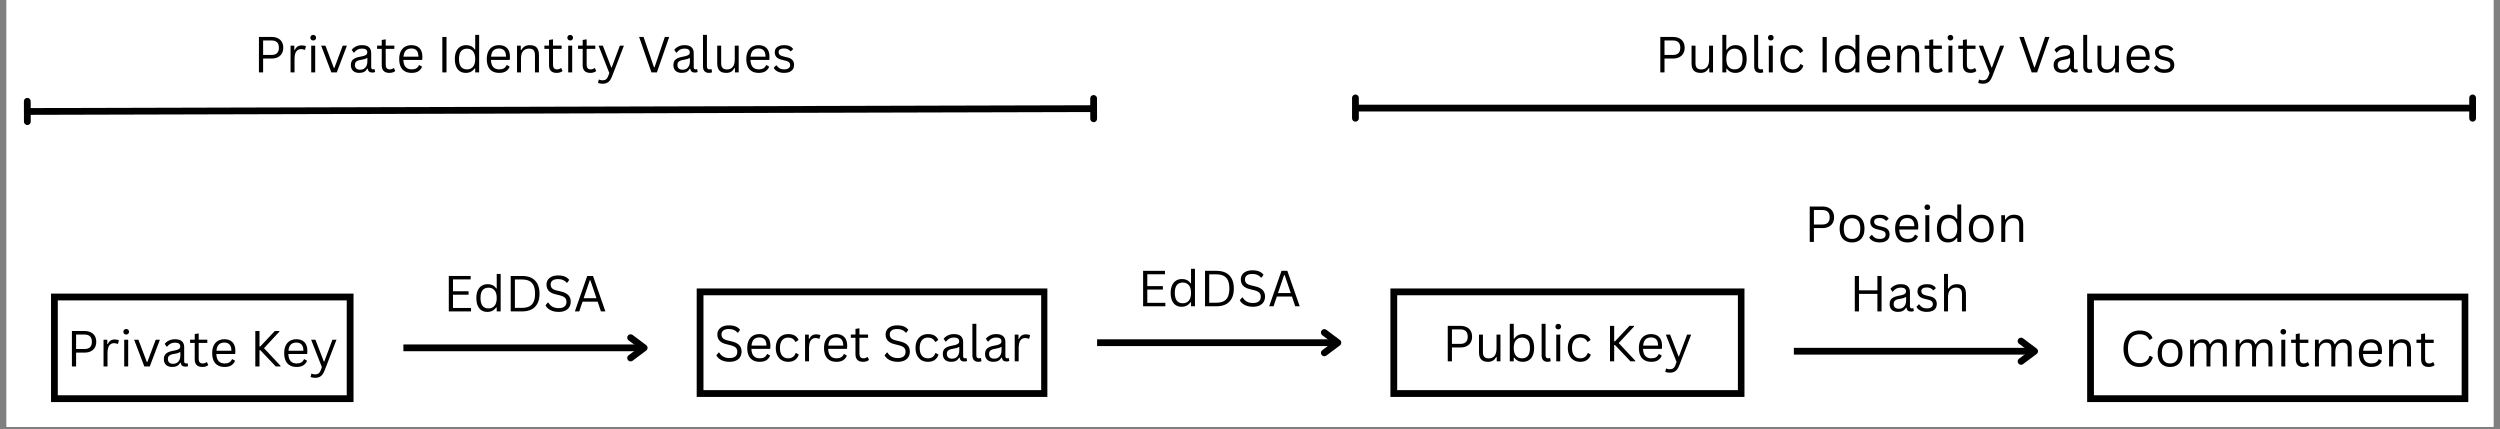 <svg xmlns="http://www.w3.org/2000/svg" xmlns:xlink="http://www.w3.org/1999/xlink" width="1468" zoomAndPan="magnify" viewBox="0 0 1101 189" height="252" preserveAspectRatio="xMidYMid meet" version="1.0"><rect x="0" y="0" width="1101" height="189" fill="#808080" stroke="none"/><defs><g/><clipPath id="83356ef6a6"><path d="M 2.898 0 L 1098.102 0 L 1098.102 188.004 L 2.898 188.004 Z M 2.898 0 " clip-rule="nonzero"/></clipPath><clipPath id="094ba209f4"><path d="M 22.469 129.316 L 155.695 129.316 L 155.695 177.059 L 22.469 177.059 Z M 22.469 129.316 " clip-rule="nonzero"/></clipPath><clipPath id="e410fa8209"><path d="M 612.336 127.051 L 768.262 127.051 L 768.262 174.797 L 612.336 174.797 Z M 612.336 127.051 " clip-rule="nonzero"/></clipPath><clipPath id="4f71d14471"><path d="M 919.18 129.312 L 1087.043 129.312 L 1087.043 177.059 L 919.18 177.059 Z M 919.18 129.312 " clip-rule="nonzero"/></clipPath><clipPath id="c4d9bcc308"><path d="M 306.824 127.051 L 461.258 127.051 L 461.258 174.797 L 306.824 174.797 Z M 306.824 127.051 " clip-rule="nonzero"/></clipPath><clipPath id="dbb4639310"><path d="M 2.898 30 L 498 30 L 498 66 L 2.898 66 Z M 2.898 30 " clip-rule="nonzero"/></clipPath></defs><g clip-path="url(#83356ef6a6)"><path fill="#ffffff" d="M 2.898 0 L 1098.102 0 L 1098.102 188.004 L 2.898 188.004 Z M 2.898 0 " fill-opacity="1" fill-rule="nonzero"/><path fill="#ffffff" d="M 2.898 0 L 1098.102 0 L 1098.102 188.004 L 2.898 188.004 Z M 2.898 0 " fill-opacity="1" fill-rule="nonzero"/></g><g clip-path="url(#094ba209f4)"><path stroke-linecap="butt" transform="matrix(0.746, 0, 0, 0.746, 22.468, 129.315)" fill="none" stroke-linejoin="miter" d="M 0.001 0.002 L 178.576 0.002 L 178.576 63.995 L 0.001 63.995 Z M 0.001 0.002 " stroke="#000000" stroke-width="8" stroke-opacity="1" stroke-miterlimit="4"/></g><g fill="#000000" fill-opacity="1"><g transform="translate(29.311, 161.393)"><g><path d="M 7.953 -15.609 C 9.023 -15.609 9.941 -15.414 10.703 -15.031 C 11.473 -14.656 12.062 -14.109 12.469 -13.391 C 12.875 -12.672 13.078 -11.828 13.078 -10.859 C 13.078 -9.891 12.875 -9.051 12.469 -8.344 C 12.062 -7.633 11.473 -7.082 10.703 -6.688 C 9.941 -6.301 9.023 -6.109 7.953 -6.109 L 4.203 -6.109 L 4.203 0 L 2.359 0 L 2.359 -15.609 Z M 7.891 -7.688 C 10.066 -7.688 11.156 -8.742 11.156 -10.859 C 11.156 -12.992 10.066 -14.062 7.891 -14.062 L 4.203 -14.062 L 4.203 -7.688 Z M 7.891 -7.688 "/></g></g></g><g fill="#000000" fill-opacity="1"><g transform="translate(43.552, 161.393)"><g><path d="M 2.047 0 L 2.047 -11.781 L 3.703 -11.781 L 3.703 -9.938 L 3.938 -9.875 C 4.477 -11.219 5.508 -11.891 7.031 -11.891 C 7.832 -11.891 8.43 -11.742 8.828 -11.453 L 8.391 -9.969 L 8.172 -9.938 C 7.734 -10.156 7.25 -10.266 6.719 -10.266 C 5.781 -10.266 5.055 -9.91 4.547 -9.203 C 4.047 -8.504 3.797 -7.363 3.797 -5.781 L 3.797 0 Z M 2.047 0 "/></g></g></g><g fill="#000000" fill-opacity="1"><g transform="translate(52.655, 161.393)"><g><path d="M 2.922 -14.062 C 2.555 -14.062 2.254 -14.176 2.016 -14.406 C 1.785 -14.633 1.672 -14.926 1.672 -15.281 C 1.672 -15.633 1.785 -15.926 2.016 -16.156 C 2.254 -16.395 2.555 -16.516 2.922 -16.516 C 3.297 -16.516 3.598 -16.395 3.828 -16.156 C 4.055 -15.926 4.172 -15.633 4.172 -15.281 C 4.172 -14.926 4.055 -14.633 3.828 -14.406 C 3.598 -14.176 3.297 -14.062 2.922 -14.062 Z M 2.047 0 L 2.047 -11.781 L 3.797 -11.781 L 3.797 0 Z M 2.047 0 "/></g></g></g><g fill="#000000" fill-opacity="1"><g transform="translate(58.499, 161.393)"><g><path d="M 7.453 0 L 5.062 0 L 0.578 -11.781 L 2.453 -11.781 L 6.156 -1.984 L 6.406 -1.984 L 10.078 -11.781 L 11.922 -11.781 Z M 7.453 0 "/></g></g></g><g fill="#000000" fill-opacity="1"><g transform="translate(70.988, 161.393)"><g><path d="M 4.859 0.219 C 3.703 0.219 2.797 -0.082 2.141 -0.688 C 1.492 -1.289 1.172 -2.156 1.172 -3.281 C 1.172 -3.977 1.312 -4.566 1.594 -5.047 C 1.883 -5.523 2.332 -5.914 2.938 -6.219 C 3.539 -6.52 4.332 -6.754 5.312 -6.922 C 6.164 -7.066 6.812 -7.227 7.25 -7.406 C 7.695 -7.582 8 -7.781 8.156 -8 C 8.312 -8.219 8.391 -8.492 8.391 -8.828 C 8.391 -9.367 8.203 -9.781 7.828 -10.062 C 7.461 -10.344 6.875 -10.484 6.062 -10.484 C 5.301 -10.484 4.648 -10.336 4.109 -10.047 C 3.566 -9.754 3.066 -9.312 2.609 -8.719 L 2.391 -8.719 L 1.531 -9.938 C 2.031 -10.57 2.664 -11.07 3.438 -11.438 C 4.207 -11.812 5.082 -12 6.062 -12 C 7.457 -12 8.484 -11.691 9.141 -11.078 C 9.797 -10.473 10.125 -9.633 10.125 -8.562 L 10.125 -2.312 C 10.125 -1.656 10.398 -1.328 10.953 -1.328 C 11.141 -1.328 11.32 -1.363 11.5 -1.438 L 11.641 -1.391 L 11.844 -0.188 C 11.719 -0.094 11.547 -0.023 11.328 0.016 C 11.117 0.055 10.906 0.078 10.688 0.078 C 10.039 0.078 9.551 -0.062 9.219 -0.344 C 8.883 -0.625 8.676 -1.047 8.594 -1.609 L 8.359 -1.625 C 8.023 -1 7.57 -0.535 7 -0.234 C 6.438 0.066 5.723 0.219 4.859 0.219 Z M 5.25 -1.172 C 5.906 -1.172 6.473 -1.32 6.953 -1.625 C 7.43 -1.926 7.797 -2.348 8.047 -2.891 C 8.305 -3.441 8.438 -4.078 8.438 -4.797 L 8.438 -6.297 L 8.234 -6.328 C 7.973 -6.148 7.648 -6 7.266 -5.875 C 6.891 -5.75 6.363 -5.633 5.688 -5.531 C 5.008 -5.438 4.469 -5.289 4.062 -5.094 C 3.656 -4.906 3.367 -4.664 3.203 -4.375 C 3.035 -4.082 2.953 -3.719 2.953 -3.281 C 2.953 -2.594 3.156 -2.066 3.562 -1.703 C 3.969 -1.348 4.531 -1.172 5.25 -1.172 Z M 5.25 -1.172 "/></g></g></g><g fill="#000000" fill-opacity="1"><g transform="translate(83.178, 161.393)"><g><path d="M 7.969 -1.875 L 8.531 -0.625 C 8.25 -0.344 7.879 -0.133 7.422 0 C 6.973 0.145 6.484 0.219 5.953 0.219 C 3.703 0.219 2.578 -0.914 2.578 -3.188 L 2.578 -10.359 L 0.531 -10.359 L 0.531 -11.797 L 2.578 -11.797 L 2.578 -14.281 L 4.328 -14.562 L 4.328 -11.797 L 8.125 -11.797 L 8.125 -10.359 L 4.328 -10.359 L 4.328 -3.359 C 4.328 -2.004 4.914 -1.328 6.094 -1.328 C 6.727 -1.328 7.281 -1.508 7.75 -1.875 Z M 7.969 -1.875 "/></g></g></g><g fill="#000000" fill-opacity="1"><g transform="translate(92.152, 161.393)"><g><path d="M 11.219 -5.484 L 3.125 -5.484 C 3.176 -4.055 3.52 -3.004 4.156 -2.328 C 4.789 -1.66 5.664 -1.328 6.781 -1.328 C 7.625 -1.328 8.301 -1.477 8.812 -1.781 C 9.32 -2.082 9.723 -2.551 10.016 -3.188 L 10.25 -3.188 L 11.375 -2.516 C 11.031 -1.66 10.484 -0.988 9.734 -0.5 C 8.984 -0.02 8 0.219 6.781 0.219 C 5.645 0.219 4.664 -0.004 3.844 -0.453 C 3.02 -0.898 2.391 -1.578 1.953 -2.484 C 1.516 -3.398 1.297 -4.535 1.297 -5.891 C 1.297 -7.223 1.523 -8.348 1.984 -9.266 C 2.453 -10.191 3.086 -10.879 3.891 -11.328 C 4.703 -11.773 5.629 -12 6.672 -12 C 8.18 -12 9.359 -11.57 10.203 -10.719 C 11.055 -9.875 11.488 -8.613 11.5 -6.938 C 11.5 -6.281 11.484 -5.844 11.453 -5.625 Z M 9.766 -6.938 C 9.742 -8.195 9.469 -9.109 8.938 -9.672 C 8.414 -10.242 7.66 -10.531 6.672 -10.531 C 5.641 -10.531 4.828 -10.242 4.234 -9.672 C 3.648 -9.098 3.297 -8.188 3.172 -6.938 Z M 9.766 -6.938 "/></g></g></g><g fill="#000000" fill-opacity="1"><g transform="translate(104.717, 161.393)"><g/></g></g><g fill="#000000" fill-opacity="1"><g transform="translate(110.08, 161.393)"><g><path d="M 2.359 0 L 2.359 -15.609 L 4.203 -15.609 L 4.203 -8.797 L 4.531 -8.797 L 10.938 -15.609 L 12.953 -15.609 L 12.953 -15.344 L 6.188 -8.047 L 13.484 -0.266 L 13.484 0 L 11.375 0 L 4.531 -7.188 L 4.203 -7.188 L 4.203 0 Z M 2.359 0 "/></g></g></g><g fill="#000000" fill-opacity="1"><g transform="translate(123.862, 161.393)"><g><path d="M 11.219 -5.484 L 3.125 -5.484 C 3.176 -4.055 3.52 -3.004 4.156 -2.328 C 4.789 -1.66 5.664 -1.328 6.781 -1.328 C 7.625 -1.328 8.301 -1.477 8.812 -1.781 C 9.32 -2.082 9.723 -2.551 10.016 -3.188 L 10.25 -3.188 L 11.375 -2.516 C 11.031 -1.66 10.484 -0.988 9.734 -0.5 C 8.984 -0.02 8 0.219 6.781 0.219 C 5.645 0.219 4.664 -0.004 3.844 -0.453 C 3.02 -0.898 2.391 -1.578 1.953 -2.484 C 1.516 -3.398 1.297 -4.535 1.297 -5.891 C 1.297 -7.223 1.523 -8.348 1.984 -9.266 C 2.453 -10.191 3.086 -10.879 3.891 -11.328 C 4.703 -11.773 5.629 -12 6.672 -12 C 8.18 -12 9.359 -11.57 10.203 -10.719 C 11.055 -9.875 11.488 -8.613 11.5 -6.938 C 11.5 -6.281 11.484 -5.844 11.453 -5.625 Z M 9.766 -6.938 C 9.742 -8.195 9.469 -9.109 8.938 -9.672 C 8.414 -10.242 7.66 -10.531 6.672 -10.531 C 5.641 -10.531 4.828 -10.242 4.234 -9.672 C 3.648 -9.098 3.297 -8.188 3.172 -6.938 Z M 9.766 -6.938 "/></g></g></g><g fill="#000000" fill-opacity="1"><g transform="translate(136.426, 161.393)"><g><path d="M 2.359 5 C 1.961 5 1.586 4.961 1.234 4.891 C 0.891 4.828 0.598 4.734 0.359 4.609 L 0.672 3.234 L 0.859 3.172 C 1.035 3.254 1.25 3.328 1.5 3.391 C 1.758 3.453 2.023 3.484 2.297 3.484 C 2.773 3.484 3.172 3.414 3.484 3.281 C 3.797 3.156 4.062 2.945 4.281 2.656 C 4.508 2.363 4.719 1.957 4.906 1.438 L 5.328 0.281 L 0.594 -11.781 L 2.484 -11.781 L 6.188 -2.172 L 6.391 -2.172 L 9.969 -11.781 L 11.766 -11.781 L 6.5 1.844 C 6.195 2.602 5.859 3.211 5.484 3.672 C 5.117 4.129 4.68 4.461 4.172 4.672 C 3.672 4.891 3.066 5 2.359 5 Z M 2.359 5 "/></g></g></g><g clip-path="url(#e410fa8209)"><path stroke-linecap="butt" transform="matrix(0.746, 0, 0, 0.746, 612.336, 127.051)" fill="none" stroke-linejoin="miter" d="M -0 0 L 209.142 0 L 209.142 63.998 L -0 63.998 Z M -0 0 " stroke="#000000" stroke-width="8" stroke-opacity="1" stroke-miterlimit="4"/></g><g fill="#000000" fill-opacity="1"><g transform="translate(635.231, 159.13)"><g><path d="M 7.953 -15.609 C 9.023 -15.609 9.941 -15.414 10.703 -15.031 C 11.473 -14.656 12.062 -14.109 12.469 -13.391 C 12.875 -12.672 13.078 -11.828 13.078 -10.859 C 13.078 -9.891 12.875 -9.051 12.469 -8.344 C 12.062 -7.633 11.473 -7.082 10.703 -6.688 C 9.941 -6.301 9.023 -6.109 7.953 -6.109 L 4.203 -6.109 L 4.203 0 L 2.359 0 L 2.359 -15.609 Z M 7.891 -7.688 C 10.066 -7.688 11.156 -8.742 11.156 -10.859 C 11.156 -12.992 10.066 -14.062 7.891 -14.062 L 4.203 -14.062 L 4.203 -7.688 Z M 7.891 -7.688 "/></g></g></g><g fill="#000000" fill-opacity="1"><g transform="translate(649.472, 159.13)"><g><path d="M 5.828 0.219 C 4.492 0.219 3.5 -0.129 2.844 -0.828 C 2.195 -1.535 1.875 -2.57 1.875 -3.938 L 1.875 -11.781 L 3.609 -11.781 L 3.609 -3.969 C 3.609 -2.188 4.445 -1.297 6.125 -1.297 C 7.195 -1.297 8.039 -1.645 8.656 -2.344 C 9.281 -3.039 9.594 -4.172 9.594 -5.734 L 9.594 -11.781 L 11.328 -11.781 L 11.328 0 L 9.688 0 L 9.688 -1.844 L 9.469 -1.906 C 9.062 -1.188 8.57 -0.648 8 -0.297 C 7.438 0.047 6.711 0.219 5.828 0.219 Z M 5.828 0.219 "/></g></g></g><g fill="#000000" fill-opacity="1"><g transform="translate(662.859, 159.13)"><g><path d="M 7.828 0.219 C 6.953 0.219 6.191 0.051 5.547 -0.281 C 4.898 -0.625 4.391 -1.07 4.016 -1.625 L 3.797 -1.578 L 3.797 0 L 2.047 0 L 2.047 -16.516 L 3.797 -16.516 L 3.797 -10.016 L 4.016 -9.969 C 4.91 -11.32 6.211 -12 7.922 -12 C 8.891 -12 9.738 -11.773 10.469 -11.328 C 11.195 -10.879 11.758 -10.195 12.156 -9.281 C 12.562 -8.375 12.766 -7.242 12.766 -5.891 C 12.766 -4.547 12.551 -3.414 12.125 -2.5 C 11.707 -1.582 11.125 -0.898 10.375 -0.453 C 9.633 -0.004 8.785 0.219 7.828 0.219 Z M 7.406 -1.328 C 9.758 -1.328 10.938 -2.848 10.938 -5.891 C 10.938 -7.461 10.629 -8.613 10.016 -9.344 C 9.398 -10.082 8.531 -10.453 7.406 -10.453 C 6.301 -10.453 5.422 -10.07 4.766 -9.312 C 4.117 -8.562 3.797 -7.422 3.797 -5.891 C 3.797 -4.359 4.117 -3.211 4.766 -2.453 C 5.422 -1.703 6.301 -1.328 7.406 -1.328 Z M 7.406 -1.328 "/></g></g></g><g fill="#000000" fill-opacity="1"><g transform="translate(676.919, 159.13)"><g><path d="M 4.688 0.219 C 3.852 0.219 3.195 -0.016 2.719 -0.484 C 2.25 -0.961 2.016 -1.672 2.016 -2.609 L 2.016 -16.516 L 3.75 -16.516 L 3.75 -2.719 C 3.75 -2.227 3.844 -1.875 4.031 -1.656 C 4.219 -1.438 4.508 -1.328 4.906 -1.328 C 5.156 -1.328 5.406 -1.367 5.656 -1.453 L 5.797 -1.406 L 6 -0.047 C 5.875 0.035 5.691 0.098 5.453 0.141 C 5.211 0.191 4.957 0.219 4.688 0.219 Z M 4.688 0.219 "/></g></g></g><g fill="#000000" fill-opacity="1"><g transform="translate(683.329, 159.13)"><g><path d="M 2.922 -14.062 C 2.555 -14.062 2.254 -14.176 2.016 -14.406 C 1.785 -14.633 1.672 -14.926 1.672 -15.281 C 1.672 -15.633 1.785 -15.926 2.016 -16.156 C 2.254 -16.395 2.555 -16.516 2.922 -16.516 C 3.297 -16.516 3.598 -16.395 3.828 -16.156 C 4.055 -15.926 4.172 -15.633 4.172 -15.281 C 4.172 -14.926 4.055 -14.633 3.828 -14.406 C 3.598 -14.176 3.297 -14.062 2.922 -14.062 Z M 2.047 0 L 2.047 -11.781 L 3.797 -11.781 L 3.797 0 Z M 2.047 0 "/></g></g></g><g fill="#000000" fill-opacity="1"><g transform="translate(689.173, 159.13)"><g><path d="M 6.766 0.219 C 5.723 0.219 4.785 -0.016 3.953 -0.484 C 3.129 -0.961 2.477 -1.66 2 -2.578 C 1.531 -3.504 1.297 -4.609 1.297 -5.891 C 1.297 -7.172 1.531 -8.27 2 -9.188 C 2.477 -10.113 3.129 -10.812 3.953 -11.281 C 4.785 -11.758 5.723 -12 6.766 -12 C 8.004 -12 8.992 -11.766 9.734 -11.297 C 10.473 -10.828 11.004 -10.203 11.328 -9.422 L 10.141 -8.562 L 9.938 -8.562 C 9.613 -9.207 9.203 -9.68 8.703 -9.984 C 8.203 -10.297 7.555 -10.453 6.766 -10.453 C 6.035 -10.453 5.395 -10.281 4.844 -9.938 C 4.301 -9.594 3.879 -9.078 3.578 -8.391 C 3.273 -7.711 3.125 -6.879 3.125 -5.891 C 3.125 -4.898 3.273 -4.066 3.578 -3.391 C 3.879 -2.711 4.301 -2.195 4.844 -1.844 C 5.395 -1.5 6.035 -1.328 6.766 -1.328 C 7.578 -1.328 8.254 -1.516 8.797 -1.891 C 9.336 -2.266 9.758 -2.848 10.062 -3.641 L 10.281 -3.641 L 11.422 -2.969 C 11.117 -1.977 10.57 -1.195 9.781 -0.625 C 9 -0.062 7.992 0.219 6.766 0.219 Z M 6.766 0.219 "/></g></g></g><g fill="#000000" fill-opacity="1"><g transform="translate(701.321, 159.13)"><g/></g></g><g fill="#000000" fill-opacity="1"><g transform="translate(706.684, 159.13)"><g><path d="M 2.359 0 L 2.359 -15.609 L 4.203 -15.609 L 4.203 -8.797 L 4.531 -8.797 L 10.938 -15.609 L 12.953 -15.609 L 12.953 -15.344 L 6.188 -8.047 L 13.484 -0.266 L 13.484 0 L 11.375 0 L 4.531 -7.188 L 4.203 -7.188 L 4.203 0 Z M 2.359 0 "/></g></g></g><g fill="#000000" fill-opacity="1"><g transform="translate(720.466, 159.13)"><g><path d="M 11.219 -5.484 L 3.125 -5.484 C 3.176 -4.055 3.52 -3.004 4.156 -2.328 C 4.789 -1.66 5.664 -1.328 6.781 -1.328 C 7.625 -1.328 8.301 -1.477 8.812 -1.781 C 9.32 -2.082 9.723 -2.551 10.016 -3.188 L 10.25 -3.188 L 11.375 -2.516 C 11.031 -1.66 10.484 -0.988 9.734 -0.5 C 8.984 -0.02 8 0.219 6.781 0.219 C 5.645 0.219 4.664 -0.004 3.844 -0.453 C 3.02 -0.898 2.391 -1.578 1.953 -2.484 C 1.516 -3.398 1.297 -4.535 1.297 -5.891 C 1.297 -7.223 1.523 -8.348 1.984 -9.266 C 2.453 -10.191 3.086 -10.879 3.891 -11.328 C 4.703 -11.773 5.629 -12 6.672 -12 C 8.18 -12 9.359 -11.57 10.203 -10.719 C 11.055 -9.875 11.488 -8.613 11.5 -6.938 C 11.5 -6.281 11.484 -5.844 11.453 -5.625 Z M 9.766 -6.938 C 9.742 -8.195 9.469 -9.109 8.938 -9.672 C 8.414 -10.242 7.66 -10.531 6.672 -10.531 C 5.641 -10.531 4.828 -10.242 4.234 -9.672 C 3.648 -9.098 3.297 -8.188 3.172 -6.938 Z M 9.766 -6.938 "/></g></g></g><g fill="#000000" fill-opacity="1"><g transform="translate(733.03, 159.13)"><g><path d="M 2.359 5 C 1.961 5 1.586 4.961 1.234 4.891 C 0.891 4.828 0.598 4.734 0.359 4.609 L 0.672 3.234 L 0.859 3.172 C 1.035 3.254 1.25 3.328 1.5 3.391 C 1.758 3.453 2.023 3.484 2.297 3.484 C 2.773 3.484 3.172 3.414 3.484 3.281 C 3.797 3.156 4.062 2.945 4.281 2.656 C 4.508 2.363 4.719 1.957 4.906 1.438 L 5.328 0.281 L 0.594 -11.781 L 2.484 -11.781 L 6.188 -2.172 L 6.391 -2.172 L 9.969 -11.781 L 11.766 -11.781 L 6.5 1.844 C 6.195 2.602 5.859 3.211 5.484 3.672 C 5.117 4.129 4.68 4.461 4.172 4.672 C 3.672 4.891 3.066 5 2.359 5 Z M 2.359 5 "/></g></g></g><g clip-path="url(#4f71d14471)"><path stroke-linecap="butt" transform="matrix(0.746, 0, 0, 0.746, 919.181, 129.314)" fill="none" stroke-linejoin="miter" d="M -0.001 -0.001 L 225.095 -0.001 L 225.095 63.997 L -0.001 63.997 Z M -0.001 -0.001 " stroke="#000000" stroke-width="8" stroke-opacity="1" stroke-miterlimit="4"/></g><g fill="#000000" fill-opacity="1"><g transform="translate(933.624, 161.393)"><g><path d="M 8.625 0.219 C 7.258 0.219 6.039 -0.094 4.969 -0.719 C 3.906 -1.344 3.07 -2.258 2.469 -3.469 C 1.863 -4.676 1.562 -6.125 1.562 -7.812 C 1.562 -9.5 1.863 -10.941 2.469 -12.141 C 3.07 -13.348 3.906 -14.266 4.969 -14.891 C 6.039 -15.523 7.258 -15.844 8.625 -15.844 C 10.082 -15.844 11.297 -15.566 12.266 -15.016 C 13.234 -14.461 13.93 -13.629 14.359 -12.516 L 13.188 -11.734 L 12.922 -11.734 C 12.492 -12.629 11.938 -13.258 11.25 -13.625 C 10.57 -14 9.695 -14.188 8.625 -14.188 C 7.645 -14.188 6.773 -13.969 6.016 -13.531 C 5.254 -13.094 4.648 -12.398 4.203 -11.453 C 3.754 -10.504 3.531 -9.289 3.531 -7.812 C 3.531 -6.332 3.754 -5.117 4.203 -4.172 C 4.648 -3.223 5.254 -2.531 6.016 -2.094 C 6.773 -1.656 7.645 -1.438 8.625 -1.438 C 9.758 -1.438 10.688 -1.688 11.406 -2.188 C 12.125 -2.695 12.66 -3.523 13.016 -4.672 L 13.281 -4.672 L 14.5 -4.062 C 14.133 -2.676 13.453 -1.613 12.453 -0.875 C 11.453 -0.145 10.176 0.219 8.625 0.219 Z M 8.625 0.219 "/></g></g></g><g fill="#000000" fill-opacity="1"><g transform="translate(948.944, 161.393)"><g><path d="M 6.766 0.219 C 5.648 0.219 4.68 -0.016 3.859 -0.484 C 3.035 -0.953 2.398 -1.645 1.953 -2.562 C 1.516 -3.477 1.297 -4.586 1.297 -5.891 C 1.297 -7.191 1.516 -8.301 1.953 -9.219 C 2.398 -10.133 3.035 -10.828 3.859 -11.297 C 4.68 -11.766 5.648 -12 6.766 -12 C 7.867 -12 8.832 -11.766 9.656 -11.297 C 10.477 -10.828 11.113 -10.133 11.562 -9.219 C 12.008 -8.301 12.234 -7.191 12.234 -5.891 C 12.234 -4.586 12.008 -3.477 11.562 -2.562 C 11.113 -1.645 10.477 -0.953 9.656 -0.484 C 8.832 -0.016 7.867 0.219 6.766 0.219 Z M 6.766 -1.328 C 7.941 -1.328 8.836 -1.695 9.453 -2.438 C 10.078 -3.188 10.391 -4.336 10.391 -5.891 C 10.391 -7.441 10.078 -8.586 9.453 -9.328 C 8.836 -10.078 7.941 -10.453 6.766 -10.453 C 5.586 -10.453 4.688 -10.078 4.062 -9.328 C 3.438 -8.586 3.125 -7.441 3.125 -5.891 C 3.125 -4.336 3.438 -3.188 4.062 -2.438 C 4.688 -1.695 5.586 -1.328 6.766 -1.328 Z M 6.766 -1.328 "/></g></g></g><g fill="#000000" fill-opacity="1"><g transform="translate(962.47, 161.393)"><g><path d="M 2.047 0 L 2.047 -11.781 L 3.703 -11.781 L 3.703 -10.047 L 3.938 -10 C 4.332 -10.656 4.812 -11.148 5.375 -11.484 C 5.945 -11.828 6.625 -12 7.406 -12 C 8.32 -12 9.031 -11.828 9.531 -11.484 C 10.031 -11.141 10.414 -10.582 10.688 -9.812 L 10.922 -9.812 C 11.328 -10.531 11.828 -11.07 12.422 -11.438 C 13.016 -11.812 13.742 -12 14.609 -12 C 15.816 -12 16.719 -11.672 17.312 -11.016 C 17.914 -10.367 18.219 -9.375 18.219 -8.031 L 18.219 0 L 16.469 0 L 16.469 -7.984 C 16.469 -8.836 16.285 -9.469 15.922 -9.875 C 15.566 -10.281 14.988 -10.484 14.188 -10.484 C 13.25 -10.484 12.484 -10.141 11.891 -9.453 C 11.297 -8.773 11 -7.656 11 -6.094 L 11 0 L 9.266 0 L 9.266 -7.984 C 9.266 -8.836 9.082 -9.469 8.719 -9.875 C 8.363 -10.281 7.785 -10.484 6.984 -10.484 C 6.047 -10.484 5.281 -10.148 4.688 -9.484 C 4.094 -8.828 3.797 -7.754 3.797 -6.266 L 3.797 0 Z M 2.047 0 "/></g></g></g><g fill="#000000" fill-opacity="1"><g transform="translate(982.555, 161.393)"><g><path d="M 2.047 0 L 2.047 -11.781 L 3.703 -11.781 L 3.703 -10.047 L 3.938 -10 C 4.332 -10.656 4.812 -11.148 5.375 -11.484 C 5.945 -11.828 6.625 -12 7.406 -12 C 8.32 -12 9.031 -11.828 9.531 -11.484 C 10.031 -11.141 10.414 -10.582 10.688 -9.812 L 10.922 -9.812 C 11.328 -10.531 11.828 -11.07 12.422 -11.438 C 13.016 -11.812 13.742 -12 14.609 -12 C 15.816 -12 16.719 -11.672 17.312 -11.016 C 17.914 -10.367 18.219 -9.375 18.219 -8.031 L 18.219 0 L 16.469 0 L 16.469 -7.984 C 16.469 -8.836 16.285 -9.469 15.922 -9.875 C 15.566 -10.281 14.988 -10.484 14.188 -10.484 C 13.25 -10.484 12.484 -10.141 11.891 -9.453 C 11.297 -8.773 11 -7.656 11 -6.094 L 11 0 L 9.266 0 L 9.266 -7.984 C 9.266 -8.836 9.082 -9.469 8.719 -9.875 C 8.363 -10.281 7.785 -10.484 6.984 -10.484 C 6.047 -10.484 5.281 -10.148 4.688 -9.484 C 4.094 -8.828 3.797 -7.754 3.797 -6.266 L 3.797 0 Z M 2.047 0 "/></g></g></g><g fill="#000000" fill-opacity="1"><g transform="translate(1002.641, 161.393)"><g><path d="M 2.922 -14.062 C 2.555 -14.062 2.254 -14.176 2.016 -14.406 C 1.785 -14.633 1.672 -14.926 1.672 -15.281 C 1.672 -15.633 1.785 -15.926 2.016 -16.156 C 2.254 -16.395 2.555 -16.516 2.922 -16.516 C 3.297 -16.516 3.598 -16.395 3.828 -16.156 C 4.055 -15.926 4.172 -15.633 4.172 -15.281 C 4.172 -14.926 4.055 -14.633 3.828 -14.406 C 3.598 -14.176 3.297 -14.062 2.922 -14.062 Z M 2.047 0 L 2.047 -11.781 L 3.797 -11.781 L 3.797 0 Z M 2.047 0 "/></g></g></g><g fill="#000000" fill-opacity="1"><g transform="translate(1008.485, 161.393)"><g><path d="M 7.969 -1.875 L 8.531 -0.625 C 8.25 -0.344 7.879 -0.133 7.422 0 C 6.973 0.145 6.484 0.219 5.953 0.219 C 3.703 0.219 2.578 -0.914 2.578 -3.188 L 2.578 -10.359 L 0.531 -10.359 L 0.531 -11.797 L 2.578 -11.797 L 2.578 -14.281 L 4.328 -14.562 L 4.328 -11.797 L 8.125 -11.797 L 8.125 -10.359 L 4.328 -10.359 L 4.328 -3.359 C 4.328 -2.004 4.914 -1.328 6.094 -1.328 C 6.727 -1.328 7.281 -1.508 7.75 -1.875 Z M 7.969 -1.875 "/></g></g></g><g fill="#000000" fill-opacity="1"><g transform="translate(1017.459, 161.393)"><g><path d="M 2.047 0 L 2.047 -11.781 L 3.703 -11.781 L 3.703 -10.047 L 3.938 -10 C 4.332 -10.656 4.812 -11.148 5.375 -11.484 C 5.945 -11.828 6.625 -12 7.406 -12 C 8.32 -12 9.031 -11.828 9.531 -11.484 C 10.031 -11.141 10.414 -10.582 10.688 -9.812 L 10.922 -9.812 C 11.328 -10.531 11.828 -11.07 12.422 -11.438 C 13.016 -11.812 13.742 -12 14.609 -12 C 15.816 -12 16.719 -11.672 17.312 -11.016 C 17.914 -10.367 18.219 -9.375 18.219 -8.031 L 18.219 0 L 16.469 0 L 16.469 -7.984 C 16.469 -8.836 16.285 -9.469 15.922 -9.875 C 15.566 -10.281 14.988 -10.484 14.188 -10.484 C 13.25 -10.484 12.484 -10.141 11.891 -9.453 C 11.297 -8.773 11 -7.656 11 -6.094 L 11 0 L 9.266 0 L 9.266 -7.984 C 9.266 -8.836 9.082 -9.469 8.719 -9.875 C 8.363 -10.281 7.785 -10.484 6.984 -10.484 C 6.047 -10.484 5.281 -10.148 4.688 -9.484 C 4.094 -8.828 3.797 -7.754 3.797 -6.266 L 3.797 0 Z M 2.047 0 "/></g></g></g><g fill="#000000" fill-opacity="1"><g transform="translate(1037.545, 161.393)"><g><path d="M 11.219 -5.484 L 3.125 -5.484 C 3.176 -4.055 3.52 -3.004 4.156 -2.328 C 4.789 -1.66 5.664 -1.328 6.781 -1.328 C 7.625 -1.328 8.301 -1.477 8.812 -1.781 C 9.32 -2.082 9.723 -2.551 10.016 -3.188 L 10.25 -3.188 L 11.375 -2.516 C 11.031 -1.66 10.484 -0.988 9.734 -0.5 C 8.984 -0.02 8 0.219 6.781 0.219 C 5.645 0.219 4.664 -0.004 3.844 -0.453 C 3.02 -0.898 2.391 -1.578 1.953 -2.484 C 1.516 -3.398 1.297 -4.535 1.297 -5.891 C 1.297 -7.223 1.523 -8.348 1.984 -9.266 C 2.453 -10.191 3.086 -10.879 3.891 -11.328 C 4.703 -11.773 5.629 -12 6.672 -12 C 8.18 -12 9.359 -11.57 10.203 -10.719 C 11.055 -9.875 11.488 -8.613 11.5 -6.938 C 11.5 -6.281 11.484 -5.844 11.453 -5.625 Z M 9.766 -6.938 C 9.742 -8.195 9.469 -9.109 8.938 -9.672 C 8.414 -10.242 7.66 -10.531 6.672 -10.531 C 5.641 -10.531 4.828 -10.242 4.234 -9.672 C 3.648 -9.098 3.297 -8.188 3.172 -6.938 Z M 9.766 -6.938 "/></g></g></g><g fill="#000000" fill-opacity="1"><g transform="translate(1050.109, 161.393)"><g><path d="M 2.047 0 L 2.047 -11.781 L 3.703 -11.781 L 3.703 -9.938 L 3.938 -9.875 C 4.32 -10.57 4.816 -11.098 5.422 -11.453 C 6.035 -11.816 6.781 -12 7.656 -12 C 9.07 -12 10.098 -11.641 10.734 -10.922 C 11.379 -10.203 11.703 -9.086 11.703 -7.578 L 11.703 0 L 9.953 0 L 9.953 -7.547 C 9.953 -8.254 9.859 -8.82 9.672 -9.25 C 9.492 -9.688 9.211 -10 8.828 -10.188 C 8.453 -10.383 7.957 -10.484 7.344 -10.484 C 6.281 -10.484 5.422 -10.133 4.766 -9.438 C 4.117 -8.738 3.797 -7.609 3.797 -6.047 L 3.797 0 Z M 2.047 0 "/></g></g></g><g fill="#000000" fill-opacity="1"><g transform="translate(1063.677, 161.393)"><g><path d="M 7.969 -1.875 L 8.531 -0.625 C 8.25 -0.344 7.879 -0.133 7.422 0 C 6.973 0.145 6.484 0.219 5.953 0.219 C 3.703 0.219 2.578 -0.914 2.578 -3.188 L 2.578 -10.359 L 0.531 -10.359 L 0.531 -11.797 L 2.578 -11.797 L 2.578 -14.281 L 4.328 -14.562 L 4.328 -11.797 L 8.125 -11.797 L 8.125 -10.359 L 4.328 -10.359 L 4.328 -3.359 C 4.328 -2.004 4.914 -1.328 6.094 -1.328 C 6.727 -1.328 7.281 -1.508 7.75 -1.875 Z M 7.969 -1.875 "/></g></g></g><g clip-path="url(#c4d9bcc308)"><path stroke-linecap="butt" transform="matrix(0.746, 0, 0, 0.746, 306.826, 127.05)" fill="none" stroke-linejoin="miter" d="M -0.002 0.001 L 207.36 0.001 L 207.36 63.999 L -0.002 63.999 Z M -0.002 0.001 " stroke="#000000" stroke-width="8" stroke-opacity="1" stroke-miterlimit="4"/></g><g fill="#000000" fill-opacity="1"><g transform="translate(314.403, 159.13)"><g><path d="M 6.828 0.219 C 5.836 0.219 4.953 0.086 4.172 -0.172 C 3.398 -0.441 2.754 -0.789 2.234 -1.219 C 1.711 -1.656 1.32 -2.133 1.062 -2.656 L 2.078 -3.875 L 2.344 -3.875 C 3.312 -2.25 4.805 -1.438 6.828 -1.438 C 8.004 -1.438 8.879 -1.68 9.453 -2.172 C 10.023 -2.66 10.312 -3.344 10.312 -4.219 C 10.312 -4.727 10.211 -5.16 10.016 -5.516 C 9.828 -5.879 9.516 -6.188 9.078 -6.438 C 8.648 -6.688 8.062 -6.906 7.312 -7.094 L 5.484 -7.547 C 4.129 -7.867 3.129 -8.383 2.484 -9.094 C 1.836 -9.812 1.516 -10.723 1.516 -11.828 C 1.516 -12.598 1.711 -13.285 2.109 -13.891 C 2.516 -14.504 3.098 -14.984 3.859 -15.328 C 4.629 -15.672 5.551 -15.844 6.625 -15.844 C 7.801 -15.844 8.789 -15.676 9.594 -15.344 C 10.406 -15.008 11.051 -14.516 11.531 -13.859 L 10.641 -12.641 L 10.375 -12.641 C 9.926 -13.191 9.395 -13.594 8.781 -13.844 C 8.164 -14.102 7.445 -14.234 6.625 -14.234 C 5.539 -14.234 4.723 -14.023 4.172 -13.609 C 3.617 -13.191 3.344 -12.609 3.344 -11.859 C 3.344 -11.16 3.547 -10.602 3.953 -10.188 C 4.359 -9.77 5.039 -9.445 6 -9.219 L 7.875 -8.766 C 9.383 -8.41 10.477 -7.863 11.156 -7.125 C 11.844 -6.395 12.188 -5.453 12.188 -4.297 C 12.188 -3.422 11.988 -2.641 11.594 -1.953 C 11.195 -1.273 10.598 -0.742 9.797 -0.359 C 8.992 0.023 8.004 0.219 6.828 0.219 Z M 6.828 0.219 "/></g></g></g><g fill="#000000" fill-opacity="1"><g transform="translate(327.789, 159.13)"><g><path d="M 11.219 -5.484 L 3.125 -5.484 C 3.176 -4.055 3.52 -3.004 4.156 -2.328 C 4.789 -1.66 5.664 -1.328 6.781 -1.328 C 7.625 -1.328 8.301 -1.477 8.812 -1.781 C 9.32 -2.082 9.723 -2.551 10.016 -3.188 L 10.25 -3.188 L 11.375 -2.516 C 11.031 -1.66 10.484 -0.988 9.734 -0.5 C 8.984 -0.02 8 0.219 6.781 0.219 C 5.645 0.219 4.664 -0.004 3.844 -0.453 C 3.02 -0.898 2.391 -1.578 1.953 -2.484 C 1.516 -3.398 1.297 -4.535 1.297 -5.891 C 1.297 -7.223 1.523 -8.348 1.984 -9.266 C 2.453 -10.191 3.086 -10.879 3.891 -11.328 C 4.703 -11.773 5.629 -12 6.672 -12 C 8.18 -12 9.359 -11.57 10.203 -10.719 C 11.055 -9.875 11.488 -8.613 11.5 -6.938 C 11.5 -6.281 11.484 -5.844 11.453 -5.625 Z M 9.766 -6.938 C 9.742 -8.195 9.469 -9.109 8.938 -9.672 C 8.414 -10.242 7.66 -10.531 6.672 -10.531 C 5.641 -10.531 4.828 -10.242 4.234 -9.672 C 3.648 -9.098 3.297 -8.188 3.172 -6.938 Z M 9.766 -6.938 "/></g></g></g><g fill="#000000" fill-opacity="1"><g transform="translate(340.354, 159.13)"><g><path d="M 6.766 0.219 C 5.723 0.219 4.785 -0.016 3.953 -0.484 C 3.129 -0.961 2.477 -1.66 2 -2.578 C 1.531 -3.504 1.297 -4.609 1.297 -5.891 C 1.297 -7.172 1.531 -8.27 2 -9.188 C 2.477 -10.113 3.129 -10.812 3.953 -11.281 C 4.785 -11.758 5.723 -12 6.766 -12 C 8.004 -12 8.992 -11.766 9.734 -11.297 C 10.473 -10.828 11.004 -10.203 11.328 -9.422 L 10.141 -8.562 L 9.938 -8.562 C 9.613 -9.207 9.203 -9.68 8.703 -9.984 C 8.203 -10.297 7.555 -10.453 6.766 -10.453 C 6.035 -10.453 5.395 -10.281 4.844 -9.938 C 4.301 -9.594 3.879 -9.078 3.578 -8.391 C 3.273 -7.711 3.125 -6.879 3.125 -5.891 C 3.125 -4.898 3.273 -4.066 3.578 -3.391 C 3.879 -2.711 4.301 -2.195 4.844 -1.844 C 5.395 -1.5 6.035 -1.328 6.766 -1.328 C 7.578 -1.328 8.254 -1.516 8.797 -1.891 C 9.336 -2.266 9.758 -2.848 10.062 -3.641 L 10.281 -3.641 L 11.422 -2.969 C 11.117 -1.977 10.57 -1.195 9.781 -0.625 C 9 -0.062 7.992 0.219 6.766 0.219 Z M 6.766 0.219 "/></g></g></g><g fill="#000000" fill-opacity="1"><g transform="translate(352.501, 159.13)"><g><path d="M 2.047 0 L 2.047 -11.781 L 3.703 -11.781 L 3.703 -9.938 L 3.938 -9.875 C 4.477 -11.219 5.508 -11.891 7.031 -11.891 C 7.832 -11.891 8.43 -11.742 8.828 -11.453 L 8.391 -9.969 L 8.172 -9.938 C 7.734 -10.156 7.25 -10.266 6.719 -10.266 C 5.781 -10.266 5.055 -9.91 4.547 -9.203 C 4.047 -8.504 3.797 -7.363 3.797 -5.781 L 3.797 0 Z M 2.047 0 "/></g></g></g><g fill="#000000" fill-opacity="1"><g transform="translate(361.604, 159.13)"><g><path d="M 11.219 -5.484 L 3.125 -5.484 C 3.176 -4.055 3.52 -3.004 4.156 -2.328 C 4.789 -1.66 5.664 -1.328 6.781 -1.328 C 7.625 -1.328 8.301 -1.477 8.812 -1.781 C 9.32 -2.082 9.723 -2.551 10.016 -3.188 L 10.25 -3.188 L 11.375 -2.516 C 11.031 -1.66 10.484 -0.988 9.734 -0.5 C 8.984 -0.02 8 0.219 6.781 0.219 C 5.645 0.219 4.664 -0.004 3.844 -0.453 C 3.02 -0.898 2.391 -1.578 1.953 -2.484 C 1.516 -3.398 1.297 -4.535 1.297 -5.891 C 1.297 -7.223 1.523 -8.348 1.984 -9.266 C 2.453 -10.191 3.086 -10.879 3.891 -11.328 C 4.703 -11.773 5.629 -12 6.672 -12 C 8.18 -12 9.359 -11.57 10.203 -10.719 C 11.055 -9.875 11.488 -8.613 11.5 -6.938 C 11.5 -6.281 11.484 -5.844 11.453 -5.625 Z M 9.766 -6.938 C 9.742 -8.195 9.469 -9.109 8.938 -9.672 C 8.414 -10.242 7.66 -10.531 6.672 -10.531 C 5.641 -10.531 4.828 -10.242 4.234 -9.672 C 3.648 -9.098 3.297 -8.188 3.172 -6.938 Z M 9.766 -6.938 "/></g></g></g><g fill="#000000" fill-opacity="1"><g transform="translate(374.168, 159.13)"><g><path d="M 7.969 -1.875 L 8.531 -0.625 C 8.25 -0.344 7.879 -0.133 7.422 0 C 6.973 0.145 6.484 0.219 5.953 0.219 C 3.703 0.219 2.578 -0.914 2.578 -3.188 L 2.578 -10.359 L 0.531 -10.359 L 0.531 -11.797 L 2.578 -11.797 L 2.578 -14.281 L 4.328 -14.562 L 4.328 -11.797 L 8.125 -11.797 L 8.125 -10.359 L 4.328 -10.359 L 4.328 -3.359 C 4.328 -2.004 4.914 -1.328 6.094 -1.328 C 6.727 -1.328 7.281 -1.508 7.75 -1.875 Z M 7.969 -1.875 "/></g></g></g><g fill="#000000" fill-opacity="1"><g transform="translate(383.142, 159.13)"><g/></g></g><g fill="#000000" fill-opacity="1"><g transform="translate(388.505, 159.13)"><g><path d="M 6.828 0.219 C 5.836 0.219 4.953 0.086 4.172 -0.172 C 3.398 -0.441 2.754 -0.789 2.234 -1.219 C 1.711 -1.656 1.32 -2.133 1.062 -2.656 L 2.078 -3.875 L 2.344 -3.875 C 3.312 -2.25 4.805 -1.438 6.828 -1.438 C 8.004 -1.438 8.879 -1.68 9.453 -2.172 C 10.023 -2.66 10.312 -3.344 10.312 -4.219 C 10.312 -4.727 10.211 -5.16 10.016 -5.516 C 9.828 -5.879 9.516 -6.188 9.078 -6.438 C 8.648 -6.688 8.062 -6.906 7.312 -7.094 L 5.484 -7.547 C 4.129 -7.867 3.129 -8.383 2.484 -9.094 C 1.836 -9.812 1.516 -10.723 1.516 -11.828 C 1.516 -12.598 1.711 -13.285 2.109 -13.891 C 2.516 -14.504 3.098 -14.984 3.859 -15.328 C 4.629 -15.672 5.551 -15.844 6.625 -15.844 C 7.801 -15.844 8.789 -15.676 9.594 -15.344 C 10.406 -15.008 11.051 -14.516 11.531 -13.859 L 10.641 -12.641 L 10.375 -12.641 C 9.926 -13.191 9.395 -13.594 8.781 -13.844 C 8.164 -14.102 7.445 -14.234 6.625 -14.234 C 5.539 -14.234 4.723 -14.023 4.172 -13.609 C 3.617 -13.191 3.344 -12.609 3.344 -11.859 C 3.344 -11.16 3.547 -10.602 3.953 -10.188 C 4.359 -9.77 5.039 -9.445 6 -9.219 L 7.875 -8.766 C 9.383 -8.41 10.477 -7.863 11.156 -7.125 C 11.844 -6.395 12.188 -5.453 12.188 -4.297 C 12.188 -3.422 11.988 -2.641 11.594 -1.953 C 11.195 -1.273 10.598 -0.742 9.797 -0.359 C 8.992 0.023 8.004 0.219 6.828 0.219 Z M 6.828 0.219 "/></g></g></g><g fill="#000000" fill-opacity="1"><g transform="translate(401.892, 159.13)"><g><path d="M 6.766 0.219 C 5.723 0.219 4.785 -0.016 3.953 -0.484 C 3.129 -0.961 2.477 -1.66 2 -2.578 C 1.531 -3.504 1.297 -4.609 1.297 -5.891 C 1.297 -7.172 1.531 -8.27 2 -9.188 C 2.477 -10.113 3.129 -10.812 3.953 -11.281 C 4.785 -11.758 5.723 -12 6.766 -12 C 8.004 -12 8.992 -11.766 9.734 -11.297 C 10.473 -10.828 11.004 -10.203 11.328 -9.422 L 10.141 -8.562 L 9.938 -8.562 C 9.613 -9.207 9.203 -9.68 8.703 -9.984 C 8.203 -10.297 7.555 -10.453 6.766 -10.453 C 6.035 -10.453 5.395 -10.281 4.844 -9.938 C 4.301 -9.594 3.879 -9.078 3.578 -8.391 C 3.273 -7.711 3.125 -6.879 3.125 -5.891 C 3.125 -4.898 3.273 -4.066 3.578 -3.391 C 3.879 -2.711 4.301 -2.195 4.844 -1.844 C 5.395 -1.5 6.035 -1.328 6.766 -1.328 C 7.578 -1.328 8.254 -1.516 8.797 -1.891 C 9.336 -2.266 9.758 -2.848 10.062 -3.641 L 10.281 -3.641 L 11.422 -2.969 C 11.117 -1.977 10.57 -1.195 9.781 -0.625 C 9 -0.062 7.992 0.219 6.766 0.219 Z M 6.766 0.219 "/></g></g></g><g fill="#000000" fill-opacity="1"><g transform="translate(414.039, 159.13)"><g><path d="M 4.859 0.219 C 3.703 0.219 2.797 -0.082 2.141 -0.688 C 1.492 -1.289 1.172 -2.156 1.172 -3.281 C 1.172 -3.977 1.312 -4.566 1.594 -5.047 C 1.883 -5.523 2.332 -5.914 2.938 -6.219 C 3.539 -6.52 4.332 -6.754 5.312 -6.922 C 6.164 -7.066 6.812 -7.227 7.25 -7.406 C 7.695 -7.582 8 -7.781 8.156 -8 C 8.312 -8.219 8.391 -8.492 8.391 -8.828 C 8.391 -9.367 8.203 -9.781 7.828 -10.062 C 7.461 -10.344 6.875 -10.484 6.062 -10.484 C 5.301 -10.484 4.648 -10.336 4.109 -10.047 C 3.566 -9.754 3.066 -9.312 2.609 -8.719 L 2.391 -8.719 L 1.531 -9.938 C 2.031 -10.57 2.664 -11.07 3.438 -11.438 C 4.207 -11.812 5.082 -12 6.062 -12 C 7.457 -12 8.484 -11.691 9.141 -11.078 C 9.797 -10.473 10.125 -9.633 10.125 -8.562 L 10.125 -2.312 C 10.125 -1.656 10.398 -1.328 10.953 -1.328 C 11.141 -1.328 11.32 -1.363 11.5 -1.438 L 11.641 -1.391 L 11.844 -0.188 C 11.719 -0.094 11.547 -0.023 11.328 0.016 C 11.117 0.055 10.906 0.078 10.688 0.078 C 10.039 0.078 9.551 -0.062 9.219 -0.344 C 8.883 -0.625 8.676 -1.047 8.594 -1.609 L 8.359 -1.625 C 8.023 -1 7.57 -0.535 7 -0.234 C 6.438 0.066 5.723 0.219 4.859 0.219 Z M 5.25 -1.172 C 5.906 -1.172 6.473 -1.32 6.953 -1.625 C 7.43 -1.926 7.797 -2.348 8.047 -2.891 C 8.305 -3.441 8.438 -4.078 8.438 -4.797 L 8.438 -6.297 L 8.234 -6.328 C 7.973 -6.148 7.648 -6 7.266 -5.875 C 6.891 -5.75 6.363 -5.633 5.688 -5.531 C 5.008 -5.438 4.469 -5.289 4.062 -5.094 C 3.656 -4.906 3.367 -4.664 3.203 -4.375 C 3.035 -4.082 2.953 -3.719 2.953 -3.281 C 2.953 -2.594 3.156 -2.066 3.562 -1.703 C 3.969 -1.348 4.531 -1.172 5.25 -1.172 Z M 5.25 -1.172 "/></g></g></g><g fill="#000000" fill-opacity="1"><g transform="translate(426.23, 159.13)"><g><path d="M 4.688 0.219 C 3.852 0.219 3.195 -0.016 2.719 -0.484 C 2.25 -0.961 2.016 -1.672 2.016 -2.609 L 2.016 -16.516 L 3.75 -16.516 L 3.75 -2.719 C 3.75 -2.227 3.844 -1.875 4.031 -1.656 C 4.219 -1.438 4.508 -1.328 4.906 -1.328 C 5.156 -1.328 5.406 -1.367 5.656 -1.453 L 5.797 -1.406 L 6 -0.047 C 5.875 0.035 5.691 0.098 5.453 0.141 C 5.211 0.191 4.957 0.219 4.688 0.219 Z M 4.688 0.219 "/></g></g></g><g fill="#000000" fill-opacity="1"><g transform="translate(432.64, 159.13)"><g><path d="M 4.859 0.219 C 3.703 0.219 2.797 -0.082 2.141 -0.688 C 1.492 -1.289 1.172 -2.156 1.172 -3.281 C 1.172 -3.977 1.312 -4.566 1.594 -5.047 C 1.883 -5.523 2.332 -5.914 2.938 -6.219 C 3.539 -6.52 4.332 -6.754 5.312 -6.922 C 6.164 -7.066 6.812 -7.227 7.25 -7.406 C 7.695 -7.582 8 -7.781 8.156 -8 C 8.312 -8.219 8.391 -8.492 8.391 -8.828 C 8.391 -9.367 8.203 -9.781 7.828 -10.062 C 7.461 -10.344 6.875 -10.484 6.062 -10.484 C 5.301 -10.484 4.648 -10.336 4.109 -10.047 C 3.566 -9.754 3.066 -9.312 2.609 -8.719 L 2.391 -8.719 L 1.531 -9.938 C 2.031 -10.57 2.664 -11.07 3.438 -11.438 C 4.207 -11.812 5.082 -12 6.062 -12 C 7.457 -12 8.484 -11.691 9.141 -11.078 C 9.797 -10.473 10.125 -9.633 10.125 -8.562 L 10.125 -2.312 C 10.125 -1.656 10.398 -1.328 10.953 -1.328 C 11.141 -1.328 11.32 -1.363 11.5 -1.438 L 11.641 -1.391 L 11.844 -0.188 C 11.719 -0.094 11.547 -0.023 11.328 0.016 C 11.117 0.055 10.906 0.078 10.688 0.078 C 10.039 0.078 9.551 -0.062 9.219 -0.344 C 8.883 -0.625 8.676 -1.047 8.594 -1.609 L 8.359 -1.625 C 8.023 -1 7.57 -0.535 7 -0.234 C 6.438 0.066 5.723 0.219 4.859 0.219 Z M 5.25 -1.172 C 5.906 -1.172 6.473 -1.32 6.953 -1.625 C 7.43 -1.926 7.797 -2.348 8.047 -2.891 C 8.305 -3.441 8.438 -4.078 8.438 -4.797 L 8.438 -6.297 L 8.234 -6.328 C 7.973 -6.148 7.648 -6 7.266 -5.875 C 6.891 -5.75 6.363 -5.633 5.688 -5.531 C 5.008 -5.438 4.469 -5.289 4.062 -5.094 C 3.656 -4.906 3.367 -4.664 3.203 -4.375 C 3.035 -4.082 2.953 -3.719 2.953 -3.281 C 2.953 -2.594 3.156 -2.066 3.562 -1.703 C 3.969 -1.348 4.531 -1.172 5.25 -1.172 Z M 5.25 -1.172 "/></g></g></g><g fill="#000000" fill-opacity="1"><g transform="translate(444.83, 159.13)"><g><path d="M 2.047 0 L 2.047 -11.781 L 3.703 -11.781 L 3.703 -9.938 L 3.938 -9.875 C 4.477 -11.219 5.508 -11.891 7.031 -11.891 C 7.832 -11.891 8.43 -11.742 8.828 -11.453 L 8.391 -9.969 L 8.172 -9.938 C 7.734 -10.156 7.25 -10.266 6.719 -10.266 C 5.781 -10.266 5.055 -9.91 4.547 -9.203 C 4.047 -8.504 3.797 -7.363 3.797 -5.781 L 3.797 0 Z M 2.047 0 "/></g></g></g><path stroke-linecap="butt" transform="matrix(0.746, 0, 0, 0.746, 177.653, 151.694)" fill="none" stroke-linejoin="miter" d="M -0 2.001 L 142.144 2.001 " stroke="#000000" stroke-width="4" stroke-opacity="1" stroke-miterlimit="4"/><path stroke-linecap="round" transform="matrix(0.746, 0, 0, 0.746, 177.653, 151.694)" fill="none" stroke-linejoin="round" d="M 134.143 -3.999 L 142.144 2.001 L 134.143 8.002 " stroke="#000000" stroke-width="4" stroke-opacity="1" stroke-miterlimit="4"/><g fill="#000000" fill-opacity="1"><g transform="translate(195.295, 137.146)"><g><path d="M 4.203 -7.359 L 4.203 -1.516 L 12.156 -1.516 L 12.156 0 L 2.359 0 L 2.359 -15.609 L 11.984 -15.609 L 11.984 -14.094 L 4.203 -14.094 L 4.203 -8.875 L 11.062 -8.875 L 11.062 -7.359 Z M 4.203 -7.359 "/></g></g></g><g fill="#000000" fill-opacity="1"><g transform="translate(208.49, 137.146)"><g><path d="M 6.109 0.219 C 5.16 0.219 4.32 -0.004 3.594 -0.453 C 2.875 -0.898 2.312 -1.578 1.906 -2.484 C 1.5 -3.398 1.297 -4.535 1.297 -5.891 C 1.297 -7.234 1.508 -8.363 1.938 -9.281 C 2.363 -10.195 2.953 -10.879 3.703 -11.328 C 4.453 -11.773 5.32 -12 6.312 -12 C 7.094 -12 7.797 -11.852 8.422 -11.562 C 9.055 -11.27 9.598 -10.785 10.047 -10.109 L 10.266 -10.141 L 10.266 -16.516 L 12 -16.516 L 12 0 L 10.266 0 L 10.266 -1.719 L 10.047 -1.766 C 9.66 -1.18 9.133 -0.703 8.469 -0.328 C 7.812 0.035 7.023 0.219 6.109 0.219 Z M 6.656 -1.328 C 7.75 -1.328 8.625 -1.703 9.281 -2.453 C 9.938 -3.211 10.266 -4.359 10.266 -5.891 C 10.266 -7.422 9.938 -8.562 9.281 -9.312 C 8.625 -10.07 7.75 -10.453 6.656 -10.453 C 5.52 -10.453 4.645 -10.082 4.031 -9.344 C 3.426 -8.613 3.125 -7.461 3.125 -5.891 C 3.125 -2.848 4.301 -1.328 6.656 -1.328 Z M 6.656 -1.328 "/></g></g></g><g fill="#000000" fill-opacity="1"><g transform="translate(222.56, 137.146)"><g><path d="M 7.406 -15.609 C 8.988 -15.609 10.348 -15.328 11.484 -14.766 C 12.617 -14.203 13.492 -13.336 14.109 -12.172 C 14.734 -11.016 15.047 -9.562 15.047 -7.812 C 15.047 -6.062 14.734 -4.602 14.109 -3.438 C 13.492 -2.281 12.617 -1.414 11.484 -0.844 C 10.348 -0.281 8.988 0 7.406 0 L 2.359 0 L 2.359 -15.609 Z M 7.234 -1.562 C 8.535 -1.562 9.613 -1.766 10.469 -2.172 C 11.32 -2.578 11.969 -3.238 12.406 -4.156 C 12.852 -5.07 13.078 -6.289 13.078 -7.812 C 13.078 -9.332 12.852 -10.551 12.406 -11.469 C 11.969 -12.383 11.32 -13.047 10.469 -13.453 C 9.613 -13.859 8.535 -14.062 7.234 -14.062 L 4.203 -14.062 L 4.203 -1.562 Z M 7.234 -1.562 "/></g></g></g><g fill="#000000" fill-opacity="1"><g transform="translate(239.163, 137.146)"><g><path d="M 6.828 0.219 C 5.836 0.219 4.953 0.086 4.172 -0.172 C 3.398 -0.441 2.754 -0.789 2.234 -1.219 C 1.711 -1.656 1.32 -2.133 1.062 -2.656 L 2.078 -3.875 L 2.344 -3.875 C 3.312 -2.25 4.805 -1.438 6.828 -1.438 C 8.004 -1.438 8.879 -1.68 9.453 -2.172 C 10.023 -2.66 10.312 -3.344 10.312 -4.219 C 10.312 -4.727 10.211 -5.16 10.016 -5.516 C 9.828 -5.879 9.516 -6.188 9.078 -6.438 C 8.648 -6.688 8.062 -6.906 7.312 -7.094 L 5.484 -7.547 C 4.129 -7.867 3.129 -8.383 2.484 -9.094 C 1.836 -9.812 1.516 -10.723 1.516 -11.828 C 1.516 -12.598 1.711 -13.285 2.109 -13.891 C 2.516 -14.504 3.098 -14.984 3.859 -15.328 C 4.629 -15.672 5.551 -15.844 6.625 -15.844 C 7.801 -15.844 8.789 -15.676 9.594 -15.344 C 10.406 -15.008 11.051 -14.516 11.531 -13.859 L 10.641 -12.641 L 10.375 -12.641 C 9.926 -13.191 9.395 -13.594 8.781 -13.844 C 8.164 -14.102 7.445 -14.234 6.625 -14.234 C 5.539 -14.234 4.723 -14.023 4.172 -13.609 C 3.617 -13.191 3.344 -12.609 3.344 -11.859 C 3.344 -11.16 3.547 -10.602 3.953 -10.188 C 4.359 -9.77 5.039 -9.445 6 -9.219 L 7.875 -8.766 C 9.383 -8.41 10.477 -7.863 11.156 -7.125 C 11.844 -6.395 12.188 -5.453 12.188 -4.297 C 12.188 -3.422 11.988 -2.641 11.594 -1.953 C 11.195 -1.273 10.598 -0.742 9.797 -0.359 C 8.992 0.023 8.004 0.219 6.828 0.219 Z M 6.828 0.219 "/></g></g></g><g fill="#000000" fill-opacity="1"><g transform="translate(252.55, 137.146)"><g><path d="M 14.062 0 L 12.094 0 L 10.656 -4.281 L 4 -4.281 L 2.547 0 L 0.625 0 L 6.062 -15.609 L 8.609 -15.609 Z M 7.188 -13.719 L 4.5 -5.828 L 10.125 -5.828 L 7.453 -13.719 Z M 7.188 -13.719 "/></g></g></g><path stroke-linecap="butt" transform="matrix(0.746, 0, -0, 0.746, 483.163, 149.431)" fill="none" stroke-linejoin="miter" d="M 0.001 1.998 L 142.14 1.998 " stroke="#000000" stroke-width="4" stroke-opacity="1" stroke-miterlimit="4"/><path stroke-linecap="round" transform="matrix(0.746, 0, -0, 0.746, 483.163, 149.431)" fill="none" stroke-linejoin="round" d="M 134.145 -4.003 L 142.14 1.998 L 134.145 7.998 " stroke="#000000" stroke-width="4" stroke-opacity="1" stroke-miterlimit="4"/><g fill="#000000" fill-opacity="1"><g transform="translate(501.068, 134.883)"><g><path d="M 4.203 -7.359 L 4.203 -1.516 L 12.156 -1.516 L 12.156 0 L 2.359 0 L 2.359 -15.609 L 11.984 -15.609 L 11.984 -14.094 L 4.203 -14.094 L 4.203 -8.875 L 11.062 -8.875 L 11.062 -7.359 Z M 4.203 -7.359 "/></g></g></g><g fill="#000000" fill-opacity="1"><g transform="translate(514.263, 134.883)"><g><path d="M 6.109 0.219 C 5.16 0.219 4.32 -0.004 3.594 -0.453 C 2.875 -0.898 2.312 -1.578 1.906 -2.484 C 1.5 -3.398 1.297 -4.535 1.297 -5.891 C 1.297 -7.234 1.508 -8.363 1.938 -9.281 C 2.363 -10.195 2.953 -10.879 3.703 -11.328 C 4.453 -11.773 5.32 -12 6.312 -12 C 7.094 -12 7.797 -11.852 8.422 -11.562 C 9.055 -11.27 9.598 -10.785 10.047 -10.109 L 10.266 -10.141 L 10.266 -16.516 L 12 -16.516 L 12 0 L 10.266 0 L 10.266 -1.719 L 10.047 -1.766 C 9.66 -1.18 9.133 -0.703 8.469 -0.328 C 7.812 0.035 7.023 0.219 6.109 0.219 Z M 6.656 -1.328 C 7.75 -1.328 8.625 -1.703 9.281 -2.453 C 9.938 -3.211 10.266 -4.359 10.266 -5.891 C 10.266 -7.422 9.938 -8.562 9.281 -9.312 C 8.625 -10.07 7.75 -10.453 6.656 -10.453 C 5.52 -10.453 4.645 -10.082 4.031 -9.344 C 3.426 -8.613 3.125 -7.461 3.125 -5.891 C 3.125 -2.848 4.301 -1.328 6.656 -1.328 Z M 6.656 -1.328 "/></g></g></g><g fill="#000000" fill-opacity="1"><g transform="translate(528.333, 134.883)"><g><path d="M 7.406 -15.609 C 8.988 -15.609 10.348 -15.328 11.484 -14.766 C 12.617 -14.203 13.492 -13.336 14.109 -12.172 C 14.734 -11.016 15.047 -9.562 15.047 -7.812 C 15.047 -6.062 14.734 -4.602 14.109 -3.438 C 13.492 -2.281 12.617 -1.414 11.484 -0.844 C 10.348 -0.281 8.988 0 7.406 0 L 2.359 0 L 2.359 -15.609 Z M 7.234 -1.562 C 8.535 -1.562 9.613 -1.766 10.469 -2.172 C 11.32 -2.578 11.969 -3.238 12.406 -4.156 C 12.852 -5.07 13.078 -6.289 13.078 -7.812 C 13.078 -9.332 12.852 -10.551 12.406 -11.469 C 11.969 -12.383 11.32 -13.047 10.469 -13.453 C 9.613 -13.859 8.535 -14.062 7.234 -14.062 L 4.203 -14.062 L 4.203 -1.562 Z M 7.234 -1.562 "/></g></g></g><g fill="#000000" fill-opacity="1"><g transform="translate(544.936, 134.883)"><g><path d="M 6.828 0.219 C 5.836 0.219 4.953 0.086 4.172 -0.172 C 3.398 -0.441 2.754 -0.789 2.234 -1.219 C 1.711 -1.656 1.32 -2.133 1.062 -2.656 L 2.078 -3.875 L 2.344 -3.875 C 3.312 -2.25 4.805 -1.438 6.828 -1.438 C 8.004 -1.438 8.879 -1.68 9.453 -2.172 C 10.023 -2.66 10.312 -3.344 10.312 -4.219 C 10.312 -4.727 10.211 -5.16 10.016 -5.516 C 9.828 -5.879 9.516 -6.188 9.078 -6.438 C 8.648 -6.688 8.062 -6.906 7.312 -7.094 L 5.484 -7.547 C 4.129 -7.867 3.129 -8.383 2.484 -9.094 C 1.836 -9.812 1.516 -10.723 1.516 -11.828 C 1.516 -12.598 1.711 -13.285 2.109 -13.891 C 2.516 -14.504 3.098 -14.984 3.859 -15.328 C 4.629 -15.672 5.551 -15.844 6.625 -15.844 C 7.801 -15.844 8.789 -15.676 9.594 -15.344 C 10.406 -15.008 11.051 -14.516 11.531 -13.859 L 10.641 -12.641 L 10.375 -12.641 C 9.926 -13.191 9.395 -13.594 8.781 -13.844 C 8.164 -14.102 7.445 -14.234 6.625 -14.234 C 5.539 -14.234 4.723 -14.023 4.172 -13.609 C 3.617 -13.191 3.344 -12.609 3.344 -11.859 C 3.344 -11.16 3.547 -10.602 3.953 -10.188 C 4.359 -9.77 5.039 -9.445 6 -9.219 L 7.875 -8.766 C 9.383 -8.41 10.477 -7.863 11.156 -7.125 C 11.844 -6.395 12.188 -5.453 12.188 -4.297 C 12.188 -3.422 11.988 -2.641 11.594 -1.953 C 11.195 -1.273 10.598 -0.742 9.797 -0.359 C 8.992 0.023 8.004 0.219 6.828 0.219 Z M 6.828 0.219 "/></g></g></g><g fill="#000000" fill-opacity="1"><g transform="translate(558.323, 134.883)"><g><path d="M 14.062 0 L 12.094 0 L 10.656 -4.281 L 4 -4.281 L 2.547 0 L 0.625 0 L 6.062 -15.609 L 8.609 -15.609 Z M 7.188 -13.719 L 4.5 -5.828 L 10.125 -5.828 L 7.453 -13.719 Z M 7.188 -13.719 "/></g></g></g><path stroke-linecap="butt" transform="matrix(0.746, 0, -0, 0.746, 790.008, 153.187)" fill="none" stroke-linejoin="miter" d="M 0 2.001 L 142.144 2.001 " stroke="#000000" stroke-width="4" stroke-opacity="1" stroke-miterlimit="4"/><path stroke-linecap="round" transform="matrix(0.746, 0, -0, 0.746, 790.008, 153.187)" fill="none" stroke-linejoin="round" d="M 134.144 -3.999 L 142.144 2.001 L 134.144 8.002 " stroke="#000000" stroke-width="4" stroke-opacity="1" stroke-miterlimit="4"/><g fill="#000000" fill-opacity="1"><g transform="translate(794.644, 106.558)"><g><path d="M 7.953 -15.609 C 9.023 -15.609 9.941 -15.414 10.703 -15.031 C 11.473 -14.656 12.062 -14.109 12.469 -13.391 C 12.875 -12.672 13.078 -11.828 13.078 -10.859 C 13.078 -9.891 12.875 -9.051 12.469 -8.344 C 12.062 -7.633 11.473 -7.082 10.703 -6.688 C 9.941 -6.301 9.023 -6.109 7.953 -6.109 L 4.203 -6.109 L 4.203 0 L 2.359 0 L 2.359 -15.609 Z M 7.891 -7.688 C 10.066 -7.688 11.156 -8.742 11.156 -10.859 C 11.156 -12.992 10.066 -14.062 7.891 -14.062 L 4.203 -14.062 L 4.203 -7.688 Z M 7.891 -7.688 "/></g></g></g><g fill="#000000" fill-opacity="1"><g transform="translate(808.885, 106.558)"><g><path d="M 6.766 0.219 C 5.648 0.219 4.68 -0.016 3.859 -0.484 C 3.035 -0.953 2.398 -1.645 1.953 -2.562 C 1.516 -3.477 1.297 -4.586 1.297 -5.891 C 1.297 -7.191 1.516 -8.301 1.953 -9.219 C 2.398 -10.133 3.035 -10.828 3.859 -11.297 C 4.68 -11.766 5.648 -12 6.766 -12 C 7.867 -12 8.832 -11.766 9.656 -11.297 C 10.477 -10.828 11.113 -10.133 11.562 -9.219 C 12.008 -8.301 12.234 -7.191 12.234 -5.891 C 12.234 -4.586 12.008 -3.477 11.562 -2.562 C 11.113 -1.645 10.477 -0.953 9.656 -0.484 C 8.832 -0.016 7.867 0.219 6.766 0.219 Z M 6.766 -1.328 C 7.941 -1.328 8.836 -1.695 9.453 -2.438 C 10.078 -3.188 10.391 -4.336 10.391 -5.891 C 10.391 -7.441 10.078 -8.586 9.453 -9.328 C 8.836 -10.078 7.941 -10.453 6.766 -10.453 C 5.586 -10.453 4.688 -10.078 4.062 -9.328 C 3.438 -8.586 3.125 -7.441 3.125 -5.891 C 3.125 -4.336 3.438 -3.188 4.062 -2.438 C 4.688 -1.695 5.586 -1.328 6.766 -1.328 Z M 6.766 -1.328 "/></g></g></g><g fill="#000000" fill-opacity="1"><g transform="translate(822.411, 106.558)"><g><path d="M 5.375 0.219 C 4.633 0.219 3.945 0.125 3.312 -0.062 C 2.688 -0.258 2.156 -0.531 1.719 -0.875 C 1.281 -1.219 0.973 -1.602 0.797 -2.031 L 1.828 -3.094 L 2.047 -3.094 C 2.43 -2.508 2.895 -2.066 3.438 -1.766 C 3.977 -1.473 4.625 -1.328 5.375 -1.328 C 6.238 -1.328 6.895 -1.492 7.344 -1.828 C 7.801 -2.172 8.031 -2.645 8.031 -3.25 C 8.031 -3.719 7.891 -4.102 7.609 -4.406 C 7.336 -4.707 6.898 -4.93 6.297 -5.078 L 4.297 -5.578 C 3.242 -5.828 2.473 -6.227 1.984 -6.781 C 1.492 -7.344 1.25 -8.035 1.25 -8.859 C 1.25 -9.492 1.41 -10.047 1.734 -10.516 C 2.066 -10.992 2.539 -11.359 3.156 -11.609 C 3.77 -11.867 4.5 -12 5.344 -12 C 6.426 -12 7.281 -11.848 7.906 -11.547 C 8.531 -11.242 9.02 -10.82 9.375 -10.281 L 8.391 -9.328 L 8.172 -9.328 C 7.797 -9.754 7.383 -10.062 6.938 -10.25 C 6.488 -10.445 5.957 -10.547 5.344 -10.547 C 4.57 -10.547 3.977 -10.406 3.562 -10.125 C 3.156 -9.852 2.953 -9.453 2.953 -8.922 C 2.953 -8.453 3.098 -8.07 3.391 -7.781 C 3.68 -7.488 4.188 -7.254 4.906 -7.078 L 6.875 -6.594 C 7.895 -6.352 8.629 -5.953 9.078 -5.391 C 9.535 -4.828 9.766 -4.125 9.766 -3.281 C 9.766 -2.594 9.602 -1.984 9.281 -1.453 C 8.957 -0.922 8.461 -0.508 7.797 -0.219 C 7.129 0.07 6.32 0.219 5.375 0.219 Z M 5.375 0.219 "/></g></g></g><g fill="#000000" fill-opacity="1"><g transform="translate(833.308, 106.558)"><g><path d="M 11.219 -5.484 L 3.125 -5.484 C 3.176 -4.055 3.52 -3.004 4.156 -2.328 C 4.789 -1.66 5.664 -1.328 6.781 -1.328 C 7.625 -1.328 8.301 -1.477 8.812 -1.781 C 9.32 -2.082 9.723 -2.551 10.016 -3.188 L 10.25 -3.188 L 11.375 -2.516 C 11.031 -1.66 10.484 -0.988 9.734 -0.5 C 8.984 -0.02 8 0.219 6.781 0.219 C 5.645 0.219 4.664 -0.004 3.844 -0.453 C 3.02 -0.898 2.391 -1.578 1.953 -2.484 C 1.516 -3.398 1.297 -4.535 1.297 -5.891 C 1.297 -7.223 1.523 -8.348 1.984 -9.266 C 2.453 -10.191 3.086 -10.879 3.891 -11.328 C 4.703 -11.773 5.629 -12 6.672 -12 C 8.18 -12 9.359 -11.57 10.203 -10.719 C 11.055 -9.875 11.488 -8.613 11.5 -6.938 C 11.5 -6.281 11.484 -5.844 11.453 -5.625 Z M 9.766 -6.938 C 9.742 -8.195 9.469 -9.109 8.938 -9.672 C 8.414 -10.242 7.66 -10.531 6.672 -10.531 C 5.641 -10.531 4.828 -10.242 4.234 -9.672 C 3.648 -9.098 3.297 -8.188 3.172 -6.938 Z M 9.766 -6.938 "/></g></g></g><g fill="#000000" fill-opacity="1"><g transform="translate(845.872, 106.558)"><g><path d="M 2.922 -14.062 C 2.555 -14.062 2.254 -14.176 2.016 -14.406 C 1.785 -14.633 1.672 -14.926 1.672 -15.281 C 1.672 -15.633 1.785 -15.926 2.016 -16.156 C 2.254 -16.395 2.555 -16.516 2.922 -16.516 C 3.297 -16.516 3.598 -16.395 3.828 -16.156 C 4.055 -15.926 4.172 -15.633 4.172 -15.281 C 4.172 -14.926 4.055 -14.633 3.828 -14.406 C 3.598 -14.176 3.297 -14.062 2.922 -14.062 Z M 2.047 0 L 2.047 -11.781 L 3.797 -11.781 L 3.797 0 Z M 2.047 0 "/></g></g></g><g fill="#000000" fill-opacity="1"><g transform="translate(851.717, 106.558)"><g><path d="M 6.109 0.219 C 5.16 0.219 4.32 -0.004 3.594 -0.453 C 2.875 -0.898 2.312 -1.578 1.906 -2.484 C 1.5 -3.398 1.297 -4.535 1.297 -5.891 C 1.297 -7.234 1.508 -8.363 1.938 -9.281 C 2.363 -10.195 2.953 -10.879 3.703 -11.328 C 4.453 -11.773 5.32 -12 6.312 -12 C 7.094 -12 7.797 -11.852 8.422 -11.562 C 9.055 -11.27 9.598 -10.785 10.047 -10.109 L 10.266 -10.141 L 10.266 -16.516 L 12 -16.516 L 12 0 L 10.266 0 L 10.266 -1.719 L 10.047 -1.766 C 9.66 -1.18 9.133 -0.703 8.469 -0.328 C 7.812 0.035 7.023 0.219 6.109 0.219 Z M 6.656 -1.328 C 7.75 -1.328 8.625 -1.703 9.281 -2.453 C 9.938 -3.211 10.266 -4.359 10.266 -5.891 C 10.266 -7.422 9.938 -8.562 9.281 -9.312 C 8.625 -10.07 7.75 -10.453 6.656 -10.453 C 5.52 -10.453 4.645 -10.082 4.031 -9.344 C 3.426 -8.613 3.125 -7.461 3.125 -5.891 C 3.125 -2.848 4.301 -1.328 6.656 -1.328 Z M 6.656 -1.328 "/></g></g></g><g fill="#000000" fill-opacity="1"><g transform="translate(865.787, 106.558)"><g><path d="M 6.766 0.219 C 5.648 0.219 4.68 -0.016 3.859 -0.484 C 3.035 -0.953 2.398 -1.645 1.953 -2.562 C 1.516 -3.477 1.297 -4.586 1.297 -5.891 C 1.297 -7.191 1.516 -8.301 1.953 -9.219 C 2.398 -10.133 3.035 -10.828 3.859 -11.297 C 4.68 -11.766 5.648 -12 6.766 -12 C 7.867 -12 8.832 -11.766 9.656 -11.297 C 10.477 -10.828 11.113 -10.133 11.562 -9.219 C 12.008 -8.301 12.234 -7.191 12.234 -5.891 C 12.234 -4.586 12.008 -3.477 11.562 -2.562 C 11.113 -1.645 10.477 -0.953 9.656 -0.484 C 8.832 -0.016 7.867 0.219 6.766 0.219 Z M 6.766 -1.328 C 7.941 -1.328 8.836 -1.695 9.453 -2.438 C 10.078 -3.188 10.391 -4.336 10.391 -5.891 C 10.391 -7.441 10.078 -8.586 9.453 -9.328 C 8.836 -10.078 7.941 -10.453 6.766 -10.453 C 5.586 -10.453 4.688 -10.078 4.062 -9.328 C 3.438 -8.586 3.125 -7.441 3.125 -5.891 C 3.125 -4.336 3.438 -3.188 4.062 -2.438 C 4.688 -1.695 5.586 -1.328 6.766 -1.328 Z M 6.766 -1.328 "/></g></g></g><g fill="#000000" fill-opacity="1"><g transform="translate(879.313, 106.558)"><g><path d="M 2.047 0 L 2.047 -11.781 L 3.703 -11.781 L 3.703 -9.938 L 3.938 -9.875 C 4.32 -10.57 4.816 -11.098 5.422 -11.453 C 6.035 -11.816 6.781 -12 7.656 -12 C 9.07 -12 10.098 -11.641 10.734 -10.922 C 11.379 -10.203 11.703 -9.086 11.703 -7.578 L 11.703 0 L 9.953 0 L 9.953 -7.547 C 9.953 -8.254 9.859 -8.82 9.672 -9.25 C 9.492 -9.688 9.211 -10 8.828 -10.188 C 8.453 -10.383 7.957 -10.484 7.344 -10.484 C 6.281 -10.484 5.422 -10.133 4.766 -9.438 C 4.117 -8.738 3.797 -7.609 3.797 -6.047 L 3.797 0 Z M 2.047 0 "/></g></g></g><g fill="#000000" fill-opacity="1"><g transform="translate(814.496, 137.146)"><g><path d="M 12.312 -9.281 L 12.312 -15.609 L 14.141 -15.609 L 14.141 0 L 12.312 0 L 12.312 -7.719 L 4.203 -7.719 L 4.203 0 L 2.359 0 L 2.359 -15.609 L 4.203 -15.609 L 4.203 -9.281 Z M 12.312 -9.281 "/></g></g></g><g fill="#000000" fill-opacity="1"><g transform="translate(831.013, 137.146)"><g><path d="M 4.859 0.219 C 3.703 0.219 2.797 -0.082 2.141 -0.688 C 1.492 -1.289 1.172 -2.156 1.172 -3.281 C 1.172 -3.977 1.312 -4.566 1.594 -5.047 C 1.883 -5.523 2.332 -5.914 2.938 -6.219 C 3.539 -6.52 4.332 -6.754 5.312 -6.922 C 6.164 -7.066 6.812 -7.227 7.25 -7.406 C 7.695 -7.582 8 -7.781 8.156 -8 C 8.312 -8.219 8.391 -8.492 8.391 -8.828 C 8.391 -9.367 8.203 -9.781 7.828 -10.062 C 7.461 -10.344 6.875 -10.484 6.062 -10.484 C 5.301 -10.484 4.648 -10.336 4.109 -10.047 C 3.566 -9.754 3.066 -9.312 2.609 -8.719 L 2.391 -8.719 L 1.531 -9.938 C 2.031 -10.57 2.664 -11.07 3.438 -11.438 C 4.207 -11.812 5.082 -12 6.062 -12 C 7.457 -12 8.484 -11.691 9.141 -11.078 C 9.797 -10.473 10.125 -9.633 10.125 -8.562 L 10.125 -2.312 C 10.125 -1.656 10.398 -1.328 10.953 -1.328 C 11.141 -1.328 11.32 -1.363 11.5 -1.438 L 11.641 -1.391 L 11.844 -0.188 C 11.719 -0.094 11.547 -0.023 11.328 0.016 C 11.117 0.055 10.906 0.078 10.688 0.078 C 10.039 0.078 9.551 -0.062 9.219 -0.344 C 8.883 -0.625 8.676 -1.047 8.594 -1.609 L 8.359 -1.625 C 8.023 -1 7.57 -0.535 7 -0.234 C 6.438 0.066 5.723 0.219 4.859 0.219 Z M 5.25 -1.172 C 5.906 -1.172 6.473 -1.32 6.953 -1.625 C 7.43 -1.926 7.797 -2.348 8.047 -2.891 C 8.305 -3.441 8.438 -4.078 8.438 -4.797 L 8.438 -6.297 L 8.234 -6.328 C 7.973 -6.148 7.648 -6 7.266 -5.875 C 6.891 -5.75 6.363 -5.633 5.688 -5.531 C 5.008 -5.438 4.469 -5.289 4.062 -5.094 C 3.656 -4.906 3.367 -4.664 3.203 -4.375 C 3.035 -4.082 2.953 -3.719 2.953 -3.281 C 2.953 -2.594 3.156 -2.066 3.562 -1.703 C 3.969 -1.348 4.531 -1.172 5.25 -1.172 Z M 5.25 -1.172 "/></g></g></g><g fill="#000000" fill-opacity="1"><g transform="translate(843.203, 137.146)"><g><path d="M 5.375 0.219 C 4.633 0.219 3.945 0.125 3.312 -0.062 C 2.688 -0.258 2.156 -0.531 1.719 -0.875 C 1.281 -1.219 0.973 -1.602 0.797 -2.031 L 1.828 -3.094 L 2.047 -3.094 C 2.43 -2.508 2.895 -2.066 3.438 -1.766 C 3.977 -1.473 4.625 -1.328 5.375 -1.328 C 6.238 -1.328 6.895 -1.492 7.344 -1.828 C 7.801 -2.172 8.031 -2.645 8.031 -3.25 C 8.031 -3.719 7.891 -4.102 7.609 -4.406 C 7.336 -4.707 6.898 -4.93 6.297 -5.078 L 4.297 -5.578 C 3.242 -5.828 2.473 -6.227 1.984 -6.781 C 1.492 -7.344 1.25 -8.035 1.25 -8.859 C 1.25 -9.492 1.41 -10.047 1.734 -10.516 C 2.066 -10.992 2.539 -11.359 3.156 -11.609 C 3.77 -11.867 4.5 -12 5.344 -12 C 6.426 -12 7.281 -11.848 7.906 -11.547 C 8.531 -11.242 9.02 -10.82 9.375 -10.281 L 8.391 -9.328 L 8.172 -9.328 C 7.797 -9.754 7.383 -10.062 6.938 -10.25 C 6.488 -10.445 5.957 -10.547 5.344 -10.547 C 4.57 -10.547 3.977 -10.406 3.562 -10.125 C 3.156 -9.852 2.953 -9.453 2.953 -8.922 C 2.953 -8.453 3.098 -8.07 3.391 -7.781 C 3.68 -7.488 4.188 -7.254 4.906 -7.078 L 6.875 -6.594 C 7.895 -6.352 8.629 -5.953 9.078 -5.391 C 9.535 -4.828 9.766 -4.125 9.766 -3.281 C 9.766 -2.594 9.602 -1.984 9.281 -1.453 C 8.957 -0.922 8.461 -0.508 7.797 -0.219 C 7.129 0.07 6.32 0.219 5.375 0.219 Z M 5.375 0.219 "/></g></g></g><g fill="#000000" fill-opacity="1"><g transform="translate(854.101, 137.146)"><g><path d="M 2.047 0 L 2.047 -16.516 L 3.797 -16.516 L 3.797 -10.109 L 4.016 -10.062 C 4.859 -11.352 6.07 -12 7.656 -12 C 9.07 -12 10.098 -11.641 10.734 -10.922 C 11.379 -10.203 11.703 -9.086 11.703 -7.578 L 11.703 0 L 9.953 0 L 9.953 -7.547 C 9.953 -8.254 9.859 -8.82 9.672 -9.25 C 9.492 -9.688 9.211 -10 8.828 -10.188 C 8.453 -10.383 7.957 -10.484 7.344 -10.484 C 6.27 -10.484 5.41 -10.141 4.766 -9.453 C 4.117 -8.766 3.797 -7.629 3.797 -6.047 L 3.797 0 Z M 2.047 0 "/></g></g></g><g fill="#000000" fill-opacity="1"><g transform="translate(867.675, 137.146)"><g/></g></g><g clip-path="url(#dbb4639310)"><path stroke-linecap="butt" transform="matrix(0.746, -0.002, 0.002, 0.746, 10.532, 47.601)" fill="none" stroke-linejoin="miter" d="M 2.998 2 L 630.507 2.002 " stroke="#000000" stroke-width="4" stroke-opacity="1" stroke-miterlimit="4"/></g><path stroke-linecap="round" transform="matrix(0.746, -0.002, 0.002, 0.746, 10.532, 47.601)" fill="none" stroke-linejoin="round" d="M 2.001 -3.998 L 2 8.003 " stroke="#000000" stroke-width="4" stroke-opacity="1" stroke-miterlimit="4"/><path stroke-linecap="round" transform="matrix(0.746, -0.002, 0.002, 0.746, 10.532, 47.601)" fill="none" stroke-linejoin="round" d="M 631.505 -4.001 L 631.504 8 " stroke="#000000" stroke-width="4" stroke-opacity="1" stroke-miterlimit="4"/><path stroke-linecap="butt" transform="matrix(0.746, 0, 0, 0.746, 595.442, 46.109)" fill="none" stroke-linejoin="miter" d="M 2.999 2.001 L 660.528 2.001 " stroke="#000000" stroke-width="4" stroke-opacity="1" stroke-miterlimit="4"/><path stroke-linecap="round" transform="matrix(0.746, 0, 0, 0.746, 595.442, 46.109)" fill="none" stroke-linejoin="round" d="M 1.999 -4 L 1.999 8.001 " stroke="#000000" stroke-width="4" stroke-opacity="1" stroke-miterlimit="4"/><path stroke-linecap="round" transform="matrix(0.746, 0, 0, 0.746, 595.442, 46.109)" fill="none" stroke-linejoin="round" d="M 661.528 -4 L 661.528 8.001 " stroke="#000000" stroke-width="4" stroke-opacity="1" stroke-miterlimit="4"/><g fill="#000000" fill-opacity="1"><g transform="translate(111.673, 31.884)"><g><path d="M 7.953 -15.609 C 9.023 -15.609 9.941 -15.414 10.703 -15.031 C 11.473 -14.656 12.062 -14.109 12.469 -13.391 C 12.875 -12.672 13.078 -11.828 13.078 -10.859 C 13.078 -9.891 12.875 -9.051 12.469 -8.344 C 12.062 -7.633 11.473 -7.082 10.703 -6.688 C 9.941 -6.301 9.023 -6.109 7.953 -6.109 L 4.203 -6.109 L 4.203 0 L 2.359 0 L 2.359 -15.609 Z M 7.891 -7.688 C 10.066 -7.688 11.156 -8.742 11.156 -10.859 C 11.156 -12.992 10.066 -14.062 7.891 -14.062 L 4.203 -14.062 L 4.203 -7.688 Z M 7.891 -7.688 "/></g></g></g><g fill="#000000" fill-opacity="1"><g transform="translate(125.915, 31.884)"><g><path d="M 2.047 0 L 2.047 -11.781 L 3.703 -11.781 L 3.703 -9.938 L 3.938 -9.875 C 4.477 -11.219 5.508 -11.891 7.031 -11.891 C 7.832 -11.891 8.43 -11.742 8.828 -11.453 L 8.391 -9.969 L 8.172 -9.938 C 7.734 -10.156 7.25 -10.266 6.719 -10.266 C 5.781 -10.266 5.055 -9.91 4.547 -9.203 C 4.047 -8.504 3.797 -7.363 3.797 -5.781 L 3.797 0 Z M 2.047 0 "/></g></g></g><g fill="#000000" fill-opacity="1"><g transform="translate(135.017, 31.884)"><g><path d="M 2.922 -14.062 C 2.555 -14.062 2.254 -14.176 2.016 -14.406 C 1.785 -14.633 1.672 -14.926 1.672 -15.281 C 1.672 -15.633 1.785 -15.926 2.016 -16.156 C 2.254 -16.395 2.555 -16.516 2.922 -16.516 C 3.297 -16.516 3.598 -16.395 3.828 -16.156 C 4.055 -15.926 4.172 -15.633 4.172 -15.281 C 4.172 -14.926 4.055 -14.633 3.828 -14.406 C 3.598 -14.176 3.297 -14.062 2.922 -14.062 Z M 2.047 0 L 2.047 -11.781 L 3.797 -11.781 L 3.797 0 Z M 2.047 0 "/></g></g></g><g fill="#000000" fill-opacity="1"><g transform="translate(140.861, 31.884)"><g><path d="M 7.453 0 L 5.062 0 L 0.578 -11.781 L 2.453 -11.781 L 6.156 -1.984 L 6.406 -1.984 L 10.078 -11.781 L 11.922 -11.781 Z M 7.453 0 "/></g></g></g><g fill="#000000" fill-opacity="1"><g transform="translate(153.351, 31.884)"><g><path d="M 4.859 0.219 C 3.703 0.219 2.797 -0.082 2.141 -0.688 C 1.492 -1.289 1.172 -2.156 1.172 -3.281 C 1.172 -3.977 1.312 -4.566 1.594 -5.047 C 1.883 -5.523 2.332 -5.914 2.938 -6.219 C 3.539 -6.52 4.332 -6.754 5.312 -6.922 C 6.164 -7.066 6.812 -7.227 7.25 -7.406 C 7.695 -7.582 8 -7.781 8.156 -8 C 8.312 -8.219 8.391 -8.492 8.391 -8.828 C 8.391 -9.367 8.203 -9.781 7.828 -10.062 C 7.461 -10.344 6.875 -10.484 6.062 -10.484 C 5.301 -10.484 4.648 -10.336 4.109 -10.047 C 3.566 -9.754 3.066 -9.312 2.609 -8.719 L 2.391 -8.719 L 1.531 -9.938 C 2.031 -10.57 2.664 -11.07 3.438 -11.438 C 4.207 -11.812 5.082 -12 6.062 -12 C 7.457 -12 8.484 -11.691 9.141 -11.078 C 9.797 -10.473 10.125 -9.633 10.125 -8.562 L 10.125 -2.312 C 10.125 -1.656 10.398 -1.328 10.953 -1.328 C 11.141 -1.328 11.32 -1.363 11.5 -1.438 L 11.641 -1.391 L 11.844 -0.188 C 11.719 -0.094 11.547 -0.023 11.328 0.016 C 11.117 0.055 10.906 0.078 10.688 0.078 C 10.039 0.078 9.551 -0.062 9.219 -0.344 C 8.883 -0.625 8.676 -1.047 8.594 -1.609 L 8.359 -1.625 C 8.023 -1 7.57 -0.535 7 -0.234 C 6.438 0.066 5.723 0.219 4.859 0.219 Z M 5.25 -1.172 C 5.906 -1.172 6.473 -1.32 6.953 -1.625 C 7.43 -1.926 7.797 -2.348 8.047 -2.891 C 8.305 -3.441 8.438 -4.078 8.438 -4.797 L 8.438 -6.297 L 8.234 -6.328 C 7.973 -6.148 7.648 -6 7.266 -5.875 C 6.891 -5.75 6.363 -5.633 5.688 -5.531 C 5.008 -5.438 4.469 -5.289 4.062 -5.094 C 3.656 -4.906 3.367 -4.664 3.203 -4.375 C 3.035 -4.082 2.953 -3.719 2.953 -3.281 C 2.953 -2.594 3.156 -2.066 3.562 -1.703 C 3.969 -1.348 4.531 -1.172 5.25 -1.172 Z M 5.25 -1.172 "/></g></g></g><g fill="#000000" fill-opacity="1"><g transform="translate(165.541, 31.884)"><g><path d="M 7.969 -1.875 L 8.531 -0.625 C 8.25 -0.344 7.879 -0.133 7.422 0 C 6.973 0.145 6.484 0.219 5.953 0.219 C 3.703 0.219 2.578 -0.914 2.578 -3.188 L 2.578 -10.359 L 0.531 -10.359 L 0.531 -11.797 L 2.578 -11.797 L 2.578 -14.281 L 4.328 -14.562 L 4.328 -11.797 L 8.125 -11.797 L 8.125 -10.359 L 4.328 -10.359 L 4.328 -3.359 C 4.328 -2.004 4.914 -1.328 6.094 -1.328 C 6.727 -1.328 7.281 -1.508 7.75 -1.875 Z M 7.969 -1.875 "/></g></g></g><g fill="#000000" fill-opacity="1"><g transform="translate(174.515, 31.884)"><g><path d="M 11.219 -5.484 L 3.125 -5.484 C 3.176 -4.055 3.52 -3.004 4.156 -2.328 C 4.789 -1.66 5.664 -1.328 6.781 -1.328 C 7.625 -1.328 8.301 -1.477 8.812 -1.781 C 9.32 -2.082 9.723 -2.551 10.016 -3.188 L 10.25 -3.188 L 11.375 -2.516 C 11.031 -1.66 10.484 -0.988 9.734 -0.5 C 8.984 -0.02 8 0.219 6.781 0.219 C 5.645 0.219 4.664 -0.004 3.844 -0.453 C 3.02 -0.898 2.391 -1.578 1.953 -2.484 C 1.516 -3.398 1.297 -4.535 1.297 -5.891 C 1.297 -7.223 1.523 -8.348 1.984 -9.266 C 2.453 -10.191 3.086 -10.879 3.891 -11.328 C 4.703 -11.773 5.629 -12 6.672 -12 C 8.18 -12 9.359 -11.57 10.203 -10.719 C 11.055 -9.875 11.488 -8.613 11.5 -6.938 C 11.5 -6.281 11.484 -5.844 11.453 -5.625 Z M 9.766 -6.938 C 9.742 -8.195 9.469 -9.109 8.938 -9.672 C 8.414 -10.242 7.66 -10.531 6.672 -10.531 C 5.641 -10.531 4.828 -10.242 4.234 -9.672 C 3.648 -9.098 3.297 -8.188 3.172 -6.938 Z M 9.766 -6.938 "/></g></g></g><g fill="#000000" fill-opacity="1"><g transform="translate(187.079, 31.884)"><g/></g></g><g fill="#000000" fill-opacity="1"><g transform="translate(192.442, 31.884)"><g><path d="M 4.203 0 L 2.359 0 L 2.359 -15.609 L 4.203 -15.609 Z M 4.203 0 "/></g></g></g><g fill="#000000" fill-opacity="1"><g transform="translate(199.013, 31.884)"><g><path d="M 6.109 0.219 C 5.16 0.219 4.32 -0.004 3.594 -0.453 C 2.875 -0.898 2.312 -1.578 1.906 -2.484 C 1.5 -3.398 1.297 -4.535 1.297 -5.891 C 1.297 -7.234 1.508 -8.363 1.938 -9.281 C 2.363 -10.195 2.953 -10.879 3.703 -11.328 C 4.453 -11.773 5.32 -12 6.312 -12 C 7.094 -12 7.797 -11.852 8.422 -11.562 C 9.055 -11.27 9.598 -10.785 10.047 -10.109 L 10.266 -10.141 L 10.266 -16.516 L 12 -16.516 L 12 0 L 10.266 0 L 10.266 -1.719 L 10.047 -1.766 C 9.66 -1.18 9.133 -0.703 8.469 -0.328 C 7.812 0.035 7.023 0.219 6.109 0.219 Z M 6.656 -1.328 C 7.75 -1.328 8.625 -1.703 9.281 -2.453 C 9.938 -3.211 10.266 -4.359 10.266 -5.891 C 10.266 -7.422 9.938 -8.562 9.281 -9.312 C 8.625 -10.07 7.75 -10.453 6.656 -10.453 C 5.52 -10.453 4.645 -10.082 4.031 -9.344 C 3.426 -8.613 3.125 -7.461 3.125 -5.891 C 3.125 -2.848 4.301 -1.328 6.656 -1.328 Z M 6.656 -1.328 "/></g></g></g><g fill="#000000" fill-opacity="1"><g transform="translate(213.083, 31.884)"><g><path d="M 11.219 -5.484 L 3.125 -5.484 C 3.176 -4.055 3.52 -3.004 4.156 -2.328 C 4.789 -1.66 5.664 -1.328 6.781 -1.328 C 7.625 -1.328 8.301 -1.477 8.812 -1.781 C 9.32 -2.082 9.723 -2.551 10.016 -3.188 L 10.25 -3.188 L 11.375 -2.516 C 11.031 -1.66 10.484 -0.988 9.734 -0.5 C 8.984 -0.02 8 0.219 6.781 0.219 C 5.645 0.219 4.664 -0.004 3.844 -0.453 C 3.02 -0.898 2.391 -1.578 1.953 -2.484 C 1.516 -3.398 1.297 -4.535 1.297 -5.891 C 1.297 -7.223 1.523 -8.348 1.984 -9.266 C 2.453 -10.191 3.086 -10.879 3.891 -11.328 C 4.703 -11.773 5.629 -12 6.672 -12 C 8.18 -12 9.359 -11.57 10.203 -10.719 C 11.055 -9.875 11.488 -8.613 11.5 -6.938 C 11.5 -6.281 11.484 -5.844 11.453 -5.625 Z M 9.766 -6.938 C 9.742 -8.195 9.469 -9.109 8.938 -9.672 C 8.414 -10.242 7.66 -10.531 6.672 -10.531 C 5.641 -10.531 4.828 -10.242 4.234 -9.672 C 3.648 -9.098 3.297 -8.188 3.172 -6.938 Z M 9.766 -6.938 "/></g></g></g><g fill="#000000" fill-opacity="1"><g transform="translate(225.648, 31.884)"><g><path d="M 2.047 0 L 2.047 -11.781 L 3.703 -11.781 L 3.703 -9.938 L 3.938 -9.875 C 4.32 -10.57 4.816 -11.098 5.422 -11.453 C 6.035 -11.816 6.781 -12 7.656 -12 C 9.07 -12 10.098 -11.641 10.734 -10.922 C 11.379 -10.203 11.703 -9.086 11.703 -7.578 L 11.703 0 L 9.953 0 L 9.953 -7.547 C 9.953 -8.254 9.859 -8.82 9.672 -9.25 C 9.492 -9.688 9.211 -10 8.828 -10.188 C 8.453 -10.383 7.957 -10.484 7.344 -10.484 C 6.281 -10.484 5.422 -10.133 4.766 -9.438 C 4.117 -8.738 3.797 -7.609 3.797 -6.047 L 3.797 0 Z M 2.047 0 "/></g></g></g><g fill="#000000" fill-opacity="1"><g transform="translate(239.216, 31.884)"><g><path d="M 7.969 -1.875 L 8.531 -0.625 C 8.25 -0.344 7.879 -0.133 7.422 0 C 6.973 0.145 6.484 0.219 5.953 0.219 C 3.703 0.219 2.578 -0.914 2.578 -3.188 L 2.578 -10.359 L 0.531 -10.359 L 0.531 -11.797 L 2.578 -11.797 L 2.578 -14.281 L 4.328 -14.562 L 4.328 -11.797 L 8.125 -11.797 L 8.125 -10.359 L 4.328 -10.359 L 4.328 -3.359 C 4.328 -2.004 4.914 -1.328 6.094 -1.328 C 6.727 -1.328 7.281 -1.508 7.75 -1.875 Z M 7.969 -1.875 "/></g></g></g><g fill="#000000" fill-opacity="1"><g transform="translate(248.19, 31.884)"><g><path d="M 2.922 -14.062 C 2.555 -14.062 2.254 -14.176 2.016 -14.406 C 1.785 -14.633 1.672 -14.926 1.672 -15.281 C 1.672 -15.633 1.785 -15.926 2.016 -16.156 C 2.254 -16.395 2.555 -16.516 2.922 -16.516 C 3.297 -16.516 3.598 -16.395 3.828 -16.156 C 4.055 -15.926 4.172 -15.633 4.172 -15.281 C 4.172 -14.926 4.055 -14.633 3.828 -14.406 C 3.598 -14.176 3.297 -14.062 2.922 -14.062 Z M 2.047 0 L 2.047 -11.781 L 3.797 -11.781 L 3.797 0 Z M 2.047 0 "/></g></g></g><g fill="#000000" fill-opacity="1"><g transform="translate(254.034, 31.884)"><g><path d="M 7.969 -1.875 L 8.531 -0.625 C 8.25 -0.344 7.879 -0.133 7.422 0 C 6.973 0.145 6.484 0.219 5.953 0.219 C 3.703 0.219 2.578 -0.914 2.578 -3.188 L 2.578 -10.359 L 0.531 -10.359 L 0.531 -11.797 L 2.578 -11.797 L 2.578 -14.281 L 4.328 -14.562 L 4.328 -11.797 L 8.125 -11.797 L 8.125 -10.359 L 4.328 -10.359 L 4.328 -3.359 C 4.328 -2.004 4.914 -1.328 6.094 -1.328 C 6.727 -1.328 7.281 -1.508 7.75 -1.875 Z M 7.969 -1.875 "/></g></g></g><g fill="#000000" fill-opacity="1"><g transform="translate(263.009, 31.884)"><g><path d="M 2.359 5 C 1.961 5 1.586 4.961 1.234 4.891 C 0.891 4.828 0.598 4.734 0.359 4.609 L 0.672 3.234 L 0.859 3.172 C 1.035 3.254 1.25 3.328 1.5 3.391 C 1.758 3.453 2.023 3.484 2.297 3.484 C 2.773 3.484 3.172 3.414 3.484 3.281 C 3.797 3.156 4.062 2.945 4.281 2.656 C 4.508 2.363 4.719 1.957 4.906 1.438 L 5.328 0.281 L 0.594 -11.781 L 2.484 -11.781 L 6.188 -2.172 L 6.391 -2.172 L 9.969 -11.781 L 11.766 -11.781 L 6.5 1.844 C 6.195 2.602 5.859 3.211 5.484 3.672 C 5.117 4.129 4.68 4.461 4.172 4.672 C 3.672 4.891 3.066 5 2.359 5 Z M 2.359 5 "/></g></g></g><g fill="#000000" fill-opacity="1"><g transform="translate(275.434, 31.884)"><g/></g></g><g fill="#000000" fill-opacity="1"><g transform="translate(280.797, 31.884)"><g><path d="M 8.5 0 L 6.094 0 L 0.672 -15.609 L 2.625 -15.609 L 7.203 -2.297 L 7.484 -2.297 L 12 -15.609 L 13.922 -15.609 Z M 8.5 0 "/></g></g></g><g fill="#000000" fill-opacity="1"><g transform="translate(295.391, 31.884)"><g><path d="M 4.859 0.219 C 3.703 0.219 2.797 -0.082 2.141 -0.688 C 1.492 -1.289 1.172 -2.156 1.172 -3.281 C 1.172 -3.977 1.312 -4.566 1.594 -5.047 C 1.883 -5.523 2.332 -5.914 2.938 -6.219 C 3.539 -6.52 4.332 -6.754 5.312 -6.922 C 6.164 -7.066 6.812 -7.227 7.25 -7.406 C 7.695 -7.582 8 -7.781 8.156 -8 C 8.312 -8.219 8.391 -8.492 8.391 -8.828 C 8.391 -9.367 8.203 -9.781 7.828 -10.062 C 7.461 -10.344 6.875 -10.484 6.062 -10.484 C 5.301 -10.484 4.648 -10.336 4.109 -10.047 C 3.566 -9.754 3.066 -9.312 2.609 -8.719 L 2.391 -8.719 L 1.531 -9.938 C 2.031 -10.57 2.664 -11.07 3.438 -11.438 C 4.207 -11.812 5.082 -12 6.062 -12 C 7.457 -12 8.484 -11.691 9.141 -11.078 C 9.797 -10.473 10.125 -9.633 10.125 -8.562 L 10.125 -2.312 C 10.125 -1.656 10.398 -1.328 10.953 -1.328 C 11.141 -1.328 11.32 -1.363 11.5 -1.438 L 11.641 -1.391 L 11.844 -0.188 C 11.719 -0.094 11.547 -0.023 11.328 0.016 C 11.117 0.055 10.906 0.078 10.688 0.078 C 10.039 0.078 9.551 -0.062 9.219 -0.344 C 8.883 -0.625 8.676 -1.047 8.594 -1.609 L 8.359 -1.625 C 8.023 -1 7.57 -0.535 7 -0.234 C 6.438 0.066 5.723 0.219 4.859 0.219 Z M 5.25 -1.172 C 5.906 -1.172 6.473 -1.32 6.953 -1.625 C 7.43 -1.926 7.797 -2.348 8.047 -2.891 C 8.305 -3.441 8.438 -4.078 8.438 -4.797 L 8.438 -6.297 L 8.234 -6.328 C 7.973 -6.148 7.648 -6 7.266 -5.875 C 6.891 -5.75 6.363 -5.633 5.688 -5.531 C 5.008 -5.438 4.469 -5.289 4.062 -5.094 C 3.656 -4.906 3.367 -4.664 3.203 -4.375 C 3.035 -4.082 2.953 -3.719 2.953 -3.281 C 2.953 -2.594 3.156 -2.066 3.562 -1.703 C 3.969 -1.348 4.531 -1.172 5.25 -1.172 Z M 5.25 -1.172 "/></g></g></g><g fill="#000000" fill-opacity="1"><g transform="translate(307.581, 31.884)"><g><path d="M 4.688 0.219 C 3.852 0.219 3.195 -0.016 2.719 -0.484 C 2.25 -0.961 2.016 -1.672 2.016 -2.609 L 2.016 -16.516 L 3.75 -16.516 L 3.75 -2.719 C 3.75 -2.227 3.844 -1.875 4.031 -1.656 C 4.219 -1.438 4.508 -1.328 4.906 -1.328 C 5.156 -1.328 5.406 -1.367 5.656 -1.453 L 5.797 -1.406 L 6 -0.047 C 5.875 0.035 5.691 0.098 5.453 0.141 C 5.211 0.191 4.957 0.219 4.688 0.219 Z M 4.688 0.219 "/></g></g></g><g fill="#000000" fill-opacity="1"><g transform="translate(313.992, 31.884)"><g><path d="M 5.828 0.219 C 4.492 0.219 3.5 -0.129 2.844 -0.828 C 2.195 -1.535 1.875 -2.57 1.875 -3.938 L 1.875 -11.781 L 3.609 -11.781 L 3.609 -3.969 C 3.609 -2.188 4.445 -1.297 6.125 -1.297 C 7.195 -1.297 8.039 -1.645 8.656 -2.344 C 9.281 -3.039 9.594 -4.172 9.594 -5.734 L 9.594 -11.781 L 11.328 -11.781 L 11.328 0 L 9.688 0 L 9.688 -1.844 L 9.469 -1.906 C 9.062 -1.188 8.57 -0.648 8 -0.297 C 7.438 0.047 6.711 0.219 5.828 0.219 Z M 5.828 0.219 "/></g></g></g><g fill="#000000" fill-opacity="1"><g transform="translate(327.378, 31.884)"><g><path d="M 11.219 -5.484 L 3.125 -5.484 C 3.176 -4.055 3.52 -3.004 4.156 -2.328 C 4.789 -1.66 5.664 -1.328 6.781 -1.328 C 7.625 -1.328 8.301 -1.477 8.812 -1.781 C 9.32 -2.082 9.723 -2.551 10.016 -3.188 L 10.25 -3.188 L 11.375 -2.516 C 11.031 -1.66 10.484 -0.988 9.734 -0.5 C 8.984 -0.02 8 0.219 6.781 0.219 C 5.645 0.219 4.664 -0.004 3.844 -0.453 C 3.02 -0.898 2.391 -1.578 1.953 -2.484 C 1.516 -3.398 1.297 -4.535 1.297 -5.891 C 1.297 -7.223 1.523 -8.348 1.984 -9.266 C 2.453 -10.191 3.086 -10.879 3.891 -11.328 C 4.703 -11.773 5.629 -12 6.672 -12 C 8.18 -12 9.359 -11.57 10.203 -10.719 C 11.055 -9.875 11.488 -8.613 11.5 -6.938 C 11.5 -6.281 11.484 -5.844 11.453 -5.625 Z M 9.766 -6.938 C 9.742 -8.195 9.469 -9.109 8.938 -9.672 C 8.414 -10.242 7.66 -10.531 6.672 -10.531 C 5.641 -10.531 4.828 -10.242 4.234 -9.672 C 3.648 -9.098 3.297 -8.188 3.172 -6.938 Z M 9.766 -6.938 "/></g></g></g><g fill="#000000" fill-opacity="1"><g transform="translate(339.942, 31.884)"><g><path d="M 5.375 0.219 C 4.633 0.219 3.945 0.125 3.312 -0.062 C 2.688 -0.258 2.156 -0.531 1.719 -0.875 C 1.281 -1.219 0.973 -1.602 0.797 -2.031 L 1.828 -3.094 L 2.047 -3.094 C 2.43 -2.508 2.895 -2.066 3.438 -1.766 C 3.977 -1.473 4.625 -1.328 5.375 -1.328 C 6.238 -1.328 6.895 -1.492 7.344 -1.828 C 7.801 -2.172 8.031 -2.645 8.031 -3.25 C 8.031 -3.719 7.891 -4.102 7.609 -4.406 C 7.336 -4.707 6.898 -4.93 6.297 -5.078 L 4.297 -5.578 C 3.242 -5.828 2.473 -6.227 1.984 -6.781 C 1.492 -7.344 1.25 -8.035 1.25 -8.859 C 1.25 -9.492 1.41 -10.047 1.734 -10.516 C 2.066 -10.992 2.539 -11.359 3.156 -11.609 C 3.77 -11.867 4.5 -12 5.344 -12 C 6.426 -12 7.281 -11.848 7.906 -11.547 C 8.531 -11.242 9.02 -10.82 9.375 -10.281 L 8.391 -9.328 L 8.172 -9.328 C 7.797 -9.754 7.383 -10.062 6.938 -10.25 C 6.488 -10.445 5.957 -10.547 5.344 -10.547 C 4.57 -10.547 3.977 -10.406 3.562 -10.125 C 3.156 -9.852 2.953 -9.453 2.953 -8.922 C 2.953 -8.453 3.098 -8.07 3.391 -7.781 C 3.68 -7.488 4.188 -7.254 4.906 -7.078 L 6.875 -6.594 C 7.895 -6.352 8.629 -5.953 9.078 -5.391 C 9.535 -4.828 9.766 -4.125 9.766 -3.281 C 9.766 -2.594 9.602 -1.984 9.281 -1.453 C 8.957 -0.922 8.461 -0.508 7.797 -0.219 C 7.129 0.07 6.32 0.219 5.375 0.219 Z M 5.375 0.219 "/></g></g></g><g fill="#000000" fill-opacity="1"><g transform="translate(728.843, 31.884)"><g><path d="M 7.953 -15.609 C 9.023 -15.609 9.941 -15.414 10.703 -15.031 C 11.473 -14.656 12.062 -14.109 12.469 -13.391 C 12.875 -12.672 13.078 -11.828 13.078 -10.859 C 13.078 -9.891 12.875 -9.051 12.469 -8.344 C 12.062 -7.633 11.473 -7.082 10.703 -6.688 C 9.941 -6.301 9.023 -6.109 7.953 -6.109 L 4.203 -6.109 L 4.203 0 L 2.359 0 L 2.359 -15.609 Z M 7.891 -7.688 C 10.066 -7.688 11.156 -8.742 11.156 -10.859 C 11.156 -12.992 10.066 -14.062 7.891 -14.062 L 4.203 -14.062 L 4.203 -7.688 Z M 7.891 -7.688 "/></g></g></g><g fill="#000000" fill-opacity="1"><g transform="translate(743.085, 31.884)"><g><path d="M 5.828 0.219 C 4.492 0.219 3.5 -0.129 2.844 -0.828 C 2.195 -1.535 1.875 -2.57 1.875 -3.938 L 1.875 -11.781 L 3.609 -11.781 L 3.609 -3.969 C 3.609 -2.188 4.445 -1.297 6.125 -1.297 C 7.195 -1.297 8.039 -1.645 8.656 -2.344 C 9.281 -3.039 9.594 -4.172 9.594 -5.734 L 9.594 -11.781 L 11.328 -11.781 L 11.328 0 L 9.688 0 L 9.688 -1.844 L 9.469 -1.906 C 9.062 -1.188 8.57 -0.648 8 -0.297 C 7.438 0.047 6.711 0.219 5.828 0.219 Z M 5.828 0.219 "/></g></g></g><g fill="#000000" fill-opacity="1"><g transform="translate(756.472, 31.884)"><g><path d="M 7.828 0.219 C 6.953 0.219 6.191 0.051 5.547 -0.281 C 4.898 -0.625 4.391 -1.07 4.016 -1.625 L 3.797 -1.578 L 3.797 0 L 2.047 0 L 2.047 -16.516 L 3.797 -16.516 L 3.797 -10.016 L 4.016 -9.969 C 4.91 -11.32 6.211 -12 7.922 -12 C 8.891 -12 9.738 -11.773 10.469 -11.328 C 11.195 -10.879 11.758 -10.195 12.156 -9.281 C 12.562 -8.375 12.766 -7.242 12.766 -5.891 C 12.766 -4.547 12.551 -3.414 12.125 -2.5 C 11.707 -1.582 11.125 -0.898 10.375 -0.453 C 9.633 -0.004 8.785 0.219 7.828 0.219 Z M 7.406 -1.328 C 9.758 -1.328 10.938 -2.848 10.938 -5.891 C 10.938 -7.461 10.629 -8.613 10.016 -9.344 C 9.398 -10.082 8.531 -10.453 7.406 -10.453 C 6.301 -10.453 5.422 -10.07 4.766 -9.312 C 4.117 -8.562 3.797 -7.422 3.797 -5.891 C 3.797 -4.359 4.117 -3.211 4.766 -2.453 C 5.422 -1.703 6.301 -1.328 7.406 -1.328 Z M 7.406 -1.328 "/></g></g></g><g fill="#000000" fill-opacity="1"><g transform="translate(770.531, 31.884)"><g><path d="M 4.688 0.219 C 3.852 0.219 3.195 -0.016 2.719 -0.484 C 2.25 -0.961 2.016 -1.672 2.016 -2.609 L 2.016 -16.516 L 3.75 -16.516 L 3.75 -2.719 C 3.75 -2.227 3.844 -1.875 4.031 -1.656 C 4.219 -1.438 4.508 -1.328 4.906 -1.328 C 5.156 -1.328 5.406 -1.367 5.656 -1.453 L 5.797 -1.406 L 6 -0.047 C 5.875 0.035 5.691 0.098 5.453 0.141 C 5.211 0.191 4.957 0.219 4.688 0.219 Z M 4.688 0.219 "/></g></g></g><g fill="#000000" fill-opacity="1"><g transform="translate(776.942, 31.884)"><g><path d="M 2.922 -14.062 C 2.555 -14.062 2.254 -14.176 2.016 -14.406 C 1.785 -14.633 1.672 -14.926 1.672 -15.281 C 1.672 -15.633 1.785 -15.926 2.016 -16.156 C 2.254 -16.395 2.555 -16.516 2.922 -16.516 C 3.297 -16.516 3.598 -16.395 3.828 -16.156 C 4.055 -15.926 4.172 -15.633 4.172 -15.281 C 4.172 -14.926 4.055 -14.633 3.828 -14.406 C 3.598 -14.176 3.297 -14.062 2.922 -14.062 Z M 2.047 0 L 2.047 -11.781 L 3.797 -11.781 L 3.797 0 Z M 2.047 0 "/></g></g></g><g fill="#000000" fill-opacity="1"><g transform="translate(782.786, 31.884)"><g><path d="M 6.766 0.219 C 5.723 0.219 4.785 -0.016 3.953 -0.484 C 3.129 -0.961 2.477 -1.66 2 -2.578 C 1.531 -3.504 1.297 -4.609 1.297 -5.891 C 1.297 -7.172 1.531 -8.27 2 -9.188 C 2.477 -10.113 3.129 -10.812 3.953 -11.281 C 4.785 -11.758 5.723 -12 6.766 -12 C 8.004 -12 8.992 -11.766 9.734 -11.297 C 10.473 -10.828 11.004 -10.203 11.328 -9.422 L 10.141 -8.562 L 9.938 -8.562 C 9.613 -9.207 9.203 -9.68 8.703 -9.984 C 8.203 -10.297 7.555 -10.453 6.766 -10.453 C 6.035 -10.453 5.395 -10.281 4.844 -9.938 C 4.301 -9.594 3.879 -9.078 3.578 -8.391 C 3.273 -7.711 3.125 -6.879 3.125 -5.891 C 3.125 -4.898 3.273 -4.066 3.578 -3.391 C 3.879 -2.711 4.301 -2.195 4.844 -1.844 C 5.395 -1.5 6.035 -1.328 6.766 -1.328 C 7.578 -1.328 8.254 -1.516 8.797 -1.891 C 9.336 -2.266 9.758 -2.848 10.062 -3.641 L 10.281 -3.641 L 11.422 -2.969 C 11.117 -1.977 10.57 -1.195 9.781 -0.625 C 9 -0.062 7.992 0.219 6.766 0.219 Z M 6.766 0.219 "/></g></g></g><g fill="#000000" fill-opacity="1"><g transform="translate(794.933, 31.884)"><g/></g></g><g fill="#000000" fill-opacity="1"><g transform="translate(800.296, 31.884)"><g><path d="M 4.203 0 L 2.359 0 L 2.359 -15.609 L 4.203 -15.609 Z M 4.203 0 "/></g></g></g><g fill="#000000" fill-opacity="1"><g transform="translate(806.867, 31.884)"><g><path d="M 6.109 0.219 C 5.16 0.219 4.32 -0.004 3.594 -0.453 C 2.875 -0.898 2.312 -1.578 1.906 -2.484 C 1.5 -3.398 1.297 -4.535 1.297 -5.891 C 1.297 -7.234 1.508 -8.363 1.938 -9.281 C 2.363 -10.195 2.953 -10.879 3.703 -11.328 C 4.453 -11.773 5.32 -12 6.312 -12 C 7.094 -12 7.797 -11.852 8.422 -11.562 C 9.055 -11.27 9.598 -10.785 10.047 -10.109 L 10.266 -10.141 L 10.266 -16.516 L 12 -16.516 L 12 0 L 10.266 0 L 10.266 -1.719 L 10.047 -1.766 C 9.66 -1.18 9.133 -0.703 8.469 -0.328 C 7.812 0.035 7.023 0.219 6.109 0.219 Z M 6.656 -1.328 C 7.75 -1.328 8.625 -1.703 9.281 -2.453 C 9.938 -3.211 10.266 -4.359 10.266 -5.891 C 10.266 -7.422 9.938 -8.562 9.281 -9.312 C 8.625 -10.07 7.75 -10.453 6.656 -10.453 C 5.52 -10.453 4.645 -10.082 4.031 -9.344 C 3.426 -8.613 3.125 -7.461 3.125 -5.891 C 3.125 -2.848 4.301 -1.328 6.656 -1.328 Z M 6.656 -1.328 "/></g></g></g><g fill="#000000" fill-opacity="1"><g transform="translate(820.937, 31.884)"><g><path d="M 11.219 -5.484 L 3.125 -5.484 C 3.176 -4.055 3.52 -3.004 4.156 -2.328 C 4.789 -1.66 5.664 -1.328 6.781 -1.328 C 7.625 -1.328 8.301 -1.477 8.812 -1.781 C 9.32 -2.082 9.723 -2.551 10.016 -3.188 L 10.25 -3.188 L 11.375 -2.516 C 11.031 -1.66 10.484 -0.988 9.734 -0.5 C 8.984 -0.02 8 0.219 6.781 0.219 C 5.645 0.219 4.664 -0.004 3.844 -0.453 C 3.02 -0.898 2.391 -1.578 1.953 -2.484 C 1.516 -3.398 1.297 -4.535 1.297 -5.891 C 1.297 -7.223 1.523 -8.348 1.984 -9.266 C 2.453 -10.191 3.086 -10.879 3.891 -11.328 C 4.703 -11.773 5.629 -12 6.672 -12 C 8.18 -12 9.359 -11.57 10.203 -10.719 C 11.055 -9.875 11.488 -8.613 11.5 -6.938 C 11.5 -6.281 11.484 -5.844 11.453 -5.625 Z M 9.766 -6.938 C 9.742 -8.195 9.469 -9.109 8.938 -9.672 C 8.414 -10.242 7.66 -10.531 6.672 -10.531 C 5.641 -10.531 4.828 -10.242 4.234 -9.672 C 3.648 -9.098 3.297 -8.188 3.172 -6.938 Z M 9.766 -6.938 "/></g></g></g><g fill="#000000" fill-opacity="1"><g transform="translate(833.501, 31.884)"><g><path d="M 2.047 0 L 2.047 -11.781 L 3.703 -11.781 L 3.703 -9.938 L 3.938 -9.875 C 4.32 -10.57 4.816 -11.098 5.422 -11.453 C 6.035 -11.816 6.781 -12 7.656 -12 C 9.07 -12 10.098 -11.641 10.734 -10.922 C 11.379 -10.203 11.703 -9.086 11.703 -7.578 L 11.703 0 L 9.953 0 L 9.953 -7.547 C 9.953 -8.254 9.859 -8.82 9.672 -9.25 C 9.492 -9.688 9.211 -10 8.828 -10.188 C 8.453 -10.383 7.957 -10.484 7.344 -10.484 C 6.281 -10.484 5.422 -10.133 4.766 -9.438 C 4.117 -8.738 3.797 -7.609 3.797 -6.047 L 3.797 0 Z M 2.047 0 "/></g></g></g><g fill="#000000" fill-opacity="1"><g transform="translate(847.07, 31.884)"><g><path d="M 7.969 -1.875 L 8.531 -0.625 C 8.25 -0.344 7.879 -0.133 7.422 0 C 6.973 0.145 6.484 0.219 5.953 0.219 C 3.703 0.219 2.578 -0.914 2.578 -3.188 L 2.578 -10.359 L 0.531 -10.359 L 0.531 -11.797 L 2.578 -11.797 L 2.578 -14.281 L 4.328 -14.562 L 4.328 -11.797 L 8.125 -11.797 L 8.125 -10.359 L 4.328 -10.359 L 4.328 -3.359 C 4.328 -2.004 4.914 -1.328 6.094 -1.328 C 6.727 -1.328 7.281 -1.508 7.75 -1.875 Z M 7.969 -1.875 "/></g></g></g><g fill="#000000" fill-opacity="1"><g transform="translate(856.044, 31.884)"><g><path d="M 2.922 -14.062 C 2.555 -14.062 2.254 -14.176 2.016 -14.406 C 1.785 -14.633 1.672 -14.926 1.672 -15.281 C 1.672 -15.633 1.785 -15.926 2.016 -16.156 C 2.254 -16.395 2.555 -16.516 2.922 -16.516 C 3.297 -16.516 3.598 -16.395 3.828 -16.156 C 4.055 -15.926 4.172 -15.633 4.172 -15.281 C 4.172 -14.926 4.055 -14.633 3.828 -14.406 C 3.598 -14.176 3.297 -14.062 2.922 -14.062 Z M 2.047 0 L 2.047 -11.781 L 3.797 -11.781 L 3.797 0 Z M 2.047 0 "/></g></g></g><g fill="#000000" fill-opacity="1"><g transform="translate(861.888, 31.884)"><g><path d="M 7.969 -1.875 L 8.531 -0.625 C 8.25 -0.344 7.879 -0.133 7.422 0 C 6.973 0.145 6.484 0.219 5.953 0.219 C 3.703 0.219 2.578 -0.914 2.578 -3.188 L 2.578 -10.359 L 0.531 -10.359 L 0.531 -11.797 L 2.578 -11.797 L 2.578 -14.281 L 4.328 -14.562 L 4.328 -11.797 L 8.125 -11.797 L 8.125 -10.359 L 4.328 -10.359 L 4.328 -3.359 C 4.328 -2.004 4.914 -1.328 6.094 -1.328 C 6.727 -1.328 7.281 -1.508 7.75 -1.875 Z M 7.969 -1.875 "/></g></g></g><g fill="#000000" fill-opacity="1"><g transform="translate(870.863, 31.884)"><g><path d="M 2.359 5 C 1.961 5 1.586 4.961 1.234 4.891 C 0.891 4.828 0.598 4.734 0.359 4.609 L 0.672 3.234 L 0.859 3.172 C 1.035 3.254 1.25 3.328 1.5 3.391 C 1.758 3.453 2.023 3.484 2.297 3.484 C 2.773 3.484 3.172 3.414 3.484 3.281 C 3.797 3.156 4.062 2.945 4.281 2.656 C 4.508 2.363 4.719 1.957 4.906 1.438 L 5.328 0.281 L 0.594 -11.781 L 2.484 -11.781 L 6.188 -2.172 L 6.391 -2.172 L 9.969 -11.781 L 11.766 -11.781 L 6.5 1.844 C 6.195 2.602 5.859 3.211 5.484 3.672 C 5.117 4.129 4.68 4.461 4.172 4.672 C 3.672 4.891 3.066 5 2.359 5 Z M 2.359 5 "/></g></g></g><g fill="#000000" fill-opacity="1"><g transform="translate(883.288, 31.884)"><g/></g></g><g fill="#000000" fill-opacity="1"><g transform="translate(888.651, 31.884)"><g><path d="M 8.5 0 L 6.094 0 L 0.672 -15.609 L 2.625 -15.609 L 7.203 -2.297 L 7.484 -2.297 L 12 -15.609 L 13.922 -15.609 Z M 8.5 0 "/></g></g></g><g fill="#000000" fill-opacity="1"><g transform="translate(903.245, 31.884)"><g><path d="M 4.859 0.219 C 3.703 0.219 2.797 -0.082 2.141 -0.688 C 1.492 -1.289 1.172 -2.156 1.172 -3.281 C 1.172 -3.977 1.312 -4.566 1.594 -5.047 C 1.883 -5.523 2.332 -5.914 2.938 -6.219 C 3.539 -6.52 4.332 -6.754 5.312 -6.922 C 6.164 -7.066 6.812 -7.227 7.25 -7.406 C 7.695 -7.582 8 -7.781 8.156 -8 C 8.312 -8.219 8.391 -8.492 8.391 -8.828 C 8.391 -9.367 8.203 -9.781 7.828 -10.062 C 7.461 -10.344 6.875 -10.484 6.062 -10.484 C 5.301 -10.484 4.648 -10.336 4.109 -10.047 C 3.566 -9.754 3.066 -9.312 2.609 -8.719 L 2.391 -8.719 L 1.531 -9.938 C 2.031 -10.57 2.664 -11.07 3.438 -11.438 C 4.207 -11.812 5.082 -12 6.062 -12 C 7.457 -12 8.484 -11.691 9.141 -11.078 C 9.797 -10.473 10.125 -9.633 10.125 -8.562 L 10.125 -2.312 C 10.125 -1.656 10.398 -1.328 10.953 -1.328 C 11.141 -1.328 11.32 -1.363 11.5 -1.438 L 11.641 -1.391 L 11.844 -0.188 C 11.719 -0.094 11.547 -0.023 11.328 0.016 C 11.117 0.055 10.906 0.078 10.688 0.078 C 10.039 0.078 9.551 -0.062 9.219 -0.344 C 8.883 -0.625 8.676 -1.047 8.594 -1.609 L 8.359 -1.625 C 8.023 -1 7.57 -0.535 7 -0.234 C 6.438 0.066 5.723 0.219 4.859 0.219 Z M 5.25 -1.172 C 5.906 -1.172 6.473 -1.32 6.953 -1.625 C 7.43 -1.926 7.797 -2.348 8.047 -2.891 C 8.305 -3.441 8.438 -4.078 8.438 -4.797 L 8.438 -6.297 L 8.234 -6.328 C 7.973 -6.148 7.648 -6 7.266 -5.875 C 6.891 -5.75 6.363 -5.633 5.688 -5.531 C 5.008 -5.438 4.469 -5.289 4.062 -5.094 C 3.656 -4.906 3.367 -4.664 3.203 -4.375 C 3.035 -4.082 2.953 -3.719 2.953 -3.281 C 2.953 -2.594 3.156 -2.066 3.562 -1.703 C 3.969 -1.348 4.531 -1.172 5.25 -1.172 Z M 5.25 -1.172 "/></g></g></g><g fill="#000000" fill-opacity="1"><g transform="translate(915.435, 31.884)"><g><path d="M 4.688 0.219 C 3.852 0.219 3.195 -0.016 2.719 -0.484 C 2.25 -0.961 2.016 -1.672 2.016 -2.609 L 2.016 -16.516 L 3.75 -16.516 L 3.75 -2.719 C 3.75 -2.227 3.844 -1.875 4.031 -1.656 C 4.219 -1.438 4.508 -1.328 4.906 -1.328 C 5.156 -1.328 5.406 -1.367 5.656 -1.453 L 5.797 -1.406 L 6 -0.047 C 5.875 0.035 5.691 0.098 5.453 0.141 C 5.211 0.191 4.957 0.219 4.688 0.219 Z M 4.688 0.219 "/></g></g></g><g fill="#000000" fill-opacity="1"><g transform="translate(921.845, 31.884)"><g><path d="M 5.828 0.219 C 4.492 0.219 3.5 -0.129 2.844 -0.828 C 2.195 -1.535 1.875 -2.57 1.875 -3.938 L 1.875 -11.781 L 3.609 -11.781 L 3.609 -3.969 C 3.609 -2.188 4.445 -1.297 6.125 -1.297 C 7.195 -1.297 8.039 -1.645 8.656 -2.344 C 9.281 -3.039 9.594 -4.172 9.594 -5.734 L 9.594 -11.781 L 11.328 -11.781 L 11.328 0 L 9.688 0 L 9.688 -1.844 L 9.469 -1.906 C 9.062 -1.188 8.57 -0.648 8 -0.297 C 7.438 0.047 6.711 0.219 5.828 0.219 Z M 5.828 0.219 "/></g></g></g><g fill="#000000" fill-opacity="1"><g transform="translate(935.232, 31.884)"><g><path d="M 11.219 -5.484 L 3.125 -5.484 C 3.176 -4.055 3.52 -3.004 4.156 -2.328 C 4.789 -1.66 5.664 -1.328 6.781 -1.328 C 7.625 -1.328 8.301 -1.477 8.812 -1.781 C 9.32 -2.082 9.723 -2.551 10.016 -3.188 L 10.25 -3.188 L 11.375 -2.516 C 11.031 -1.66 10.484 -0.988 9.734 -0.5 C 8.984 -0.02 8 0.219 6.781 0.219 C 5.645 0.219 4.664 -0.004 3.844 -0.453 C 3.02 -0.898 2.391 -1.578 1.953 -2.484 C 1.516 -3.398 1.297 -4.535 1.297 -5.891 C 1.297 -7.223 1.523 -8.348 1.984 -9.266 C 2.453 -10.191 3.086 -10.879 3.891 -11.328 C 4.703 -11.773 5.629 -12 6.672 -12 C 8.18 -12 9.359 -11.57 10.203 -10.719 C 11.055 -9.875 11.488 -8.613 11.5 -6.938 C 11.5 -6.281 11.484 -5.844 11.453 -5.625 Z M 9.766 -6.938 C 9.742 -8.195 9.469 -9.109 8.938 -9.672 C 8.414 -10.242 7.66 -10.531 6.672 -10.531 C 5.641 -10.531 4.828 -10.242 4.234 -9.672 C 3.648 -9.098 3.297 -8.188 3.172 -6.938 Z M 9.766 -6.938 "/></g></g></g><g fill="#000000" fill-opacity="1"><g transform="translate(947.796, 31.884)"><g><path d="M 5.375 0.219 C 4.633 0.219 3.945 0.125 3.312 -0.062 C 2.688 -0.258 2.156 -0.531 1.719 -0.875 C 1.281 -1.219 0.973 -1.602 0.797 -2.031 L 1.828 -3.094 L 2.047 -3.094 C 2.43 -2.508 2.895 -2.066 3.438 -1.766 C 3.977 -1.473 4.625 -1.328 5.375 -1.328 C 6.238 -1.328 6.895 -1.492 7.344 -1.828 C 7.801 -2.172 8.031 -2.645 8.031 -3.25 C 8.031 -3.719 7.891 -4.102 7.609 -4.406 C 7.336 -4.707 6.898 -4.93 6.297 -5.078 L 4.297 -5.578 C 3.242 -5.828 2.473 -6.227 1.984 -6.781 C 1.492 -7.344 1.25 -8.035 1.25 -8.859 C 1.25 -9.492 1.41 -10.047 1.734 -10.516 C 2.066 -10.992 2.539 -11.359 3.156 -11.609 C 3.77 -11.867 4.5 -12 5.344 -12 C 6.426 -12 7.281 -11.848 7.906 -11.547 C 8.531 -11.242 9.02 -10.82 9.375 -10.281 L 8.391 -9.328 L 8.172 -9.328 C 7.797 -9.754 7.383 -10.062 6.938 -10.25 C 6.488 -10.445 5.957 -10.547 5.344 -10.547 C 4.57 -10.547 3.977 -10.406 3.562 -10.125 C 3.156 -9.852 2.953 -9.453 2.953 -8.922 C 2.953 -8.453 3.098 -8.07 3.391 -7.781 C 3.68 -7.488 4.188 -7.254 4.906 -7.078 L 6.875 -6.594 C 7.895 -6.352 8.629 -5.953 9.078 -5.391 C 9.535 -4.828 9.766 -4.125 9.766 -3.281 C 9.766 -2.594 9.602 -1.984 9.281 -1.453 C 8.957 -0.922 8.461 -0.508 7.797 -0.219 C 7.129 0.07 6.32 0.219 5.375 0.219 Z M 5.375 0.219 "/></g></g></g></svg>